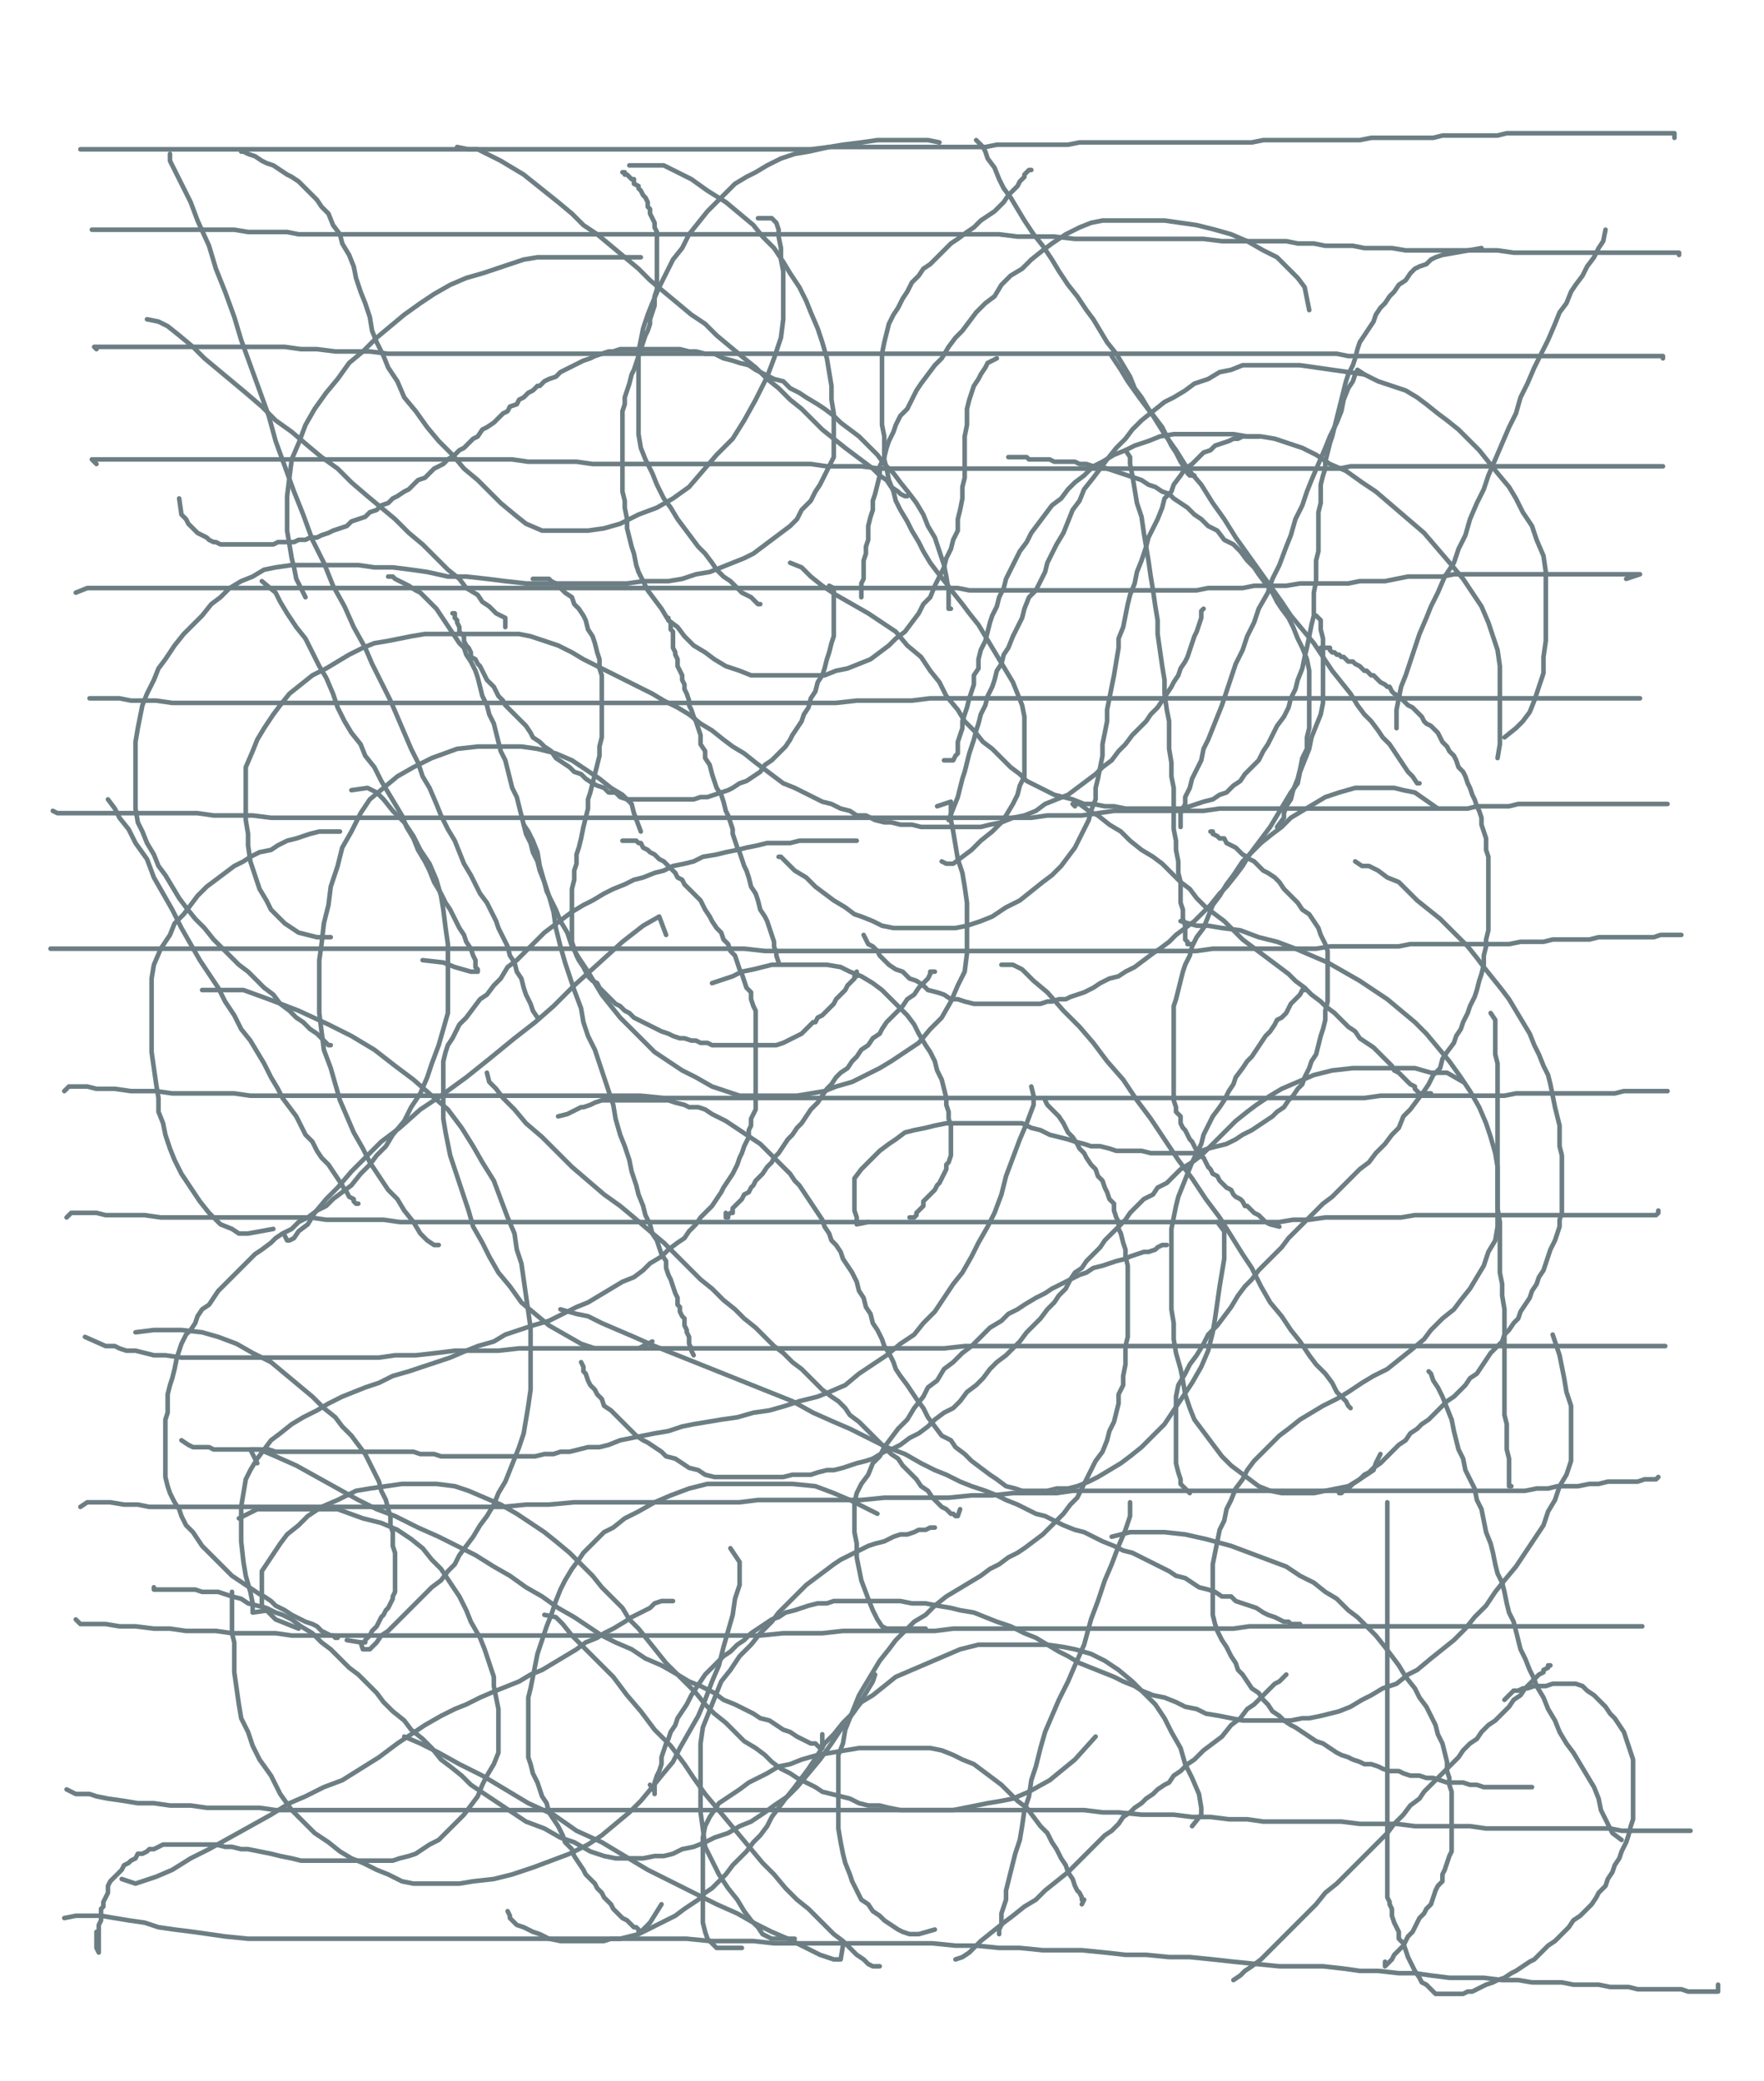 <svg height="906" version="1.1" width="768" xmlns="http://www.w3.org/2000/svg" xmlns:xlink="http://www.w3.org/1999/xlink" style="overflow: hidden; position: relative; -webkit-user-select: text;"><desc style="-webkit-tap-highlight-color: rgba(0, 0, 0, 0); -webkit-user-select: text;">Created with Raphaël 2.2.0</desc><defs style="-webkit-tap-highlight-color: rgba(0, 0, 0, 0); -webkit-user-select: text;"></defs><path fill="none" stroke="#6c7e83" d="M35,65L38,65L40,65L42,65L44,65L46,65L49,65L52,65L55,65L58,65L61,65L63,65L66,65L69,65L71,65L74,65L78,65L81,65L86,65L90,65L94,65L98,65L102,65L105,65L110,65L113,65L117,65L120,65L124,65L127,65L131,65L135,65L138,65L142,65L146,65L150,65L154,65L158,65L162,65L166,65L170,65L174,65L178,65L182,65L186,65L190,65L194,65L198,65L201,65L205,65L209,65L212,65L217,65L220,65L225,65L228,65L233,65L237,65L241,65L245,65L249,65L253,65L257,65L261,65L265,65L269,65L273,65L277,65L282,65L286,65L291,65L296,65L301,65L306,65L312,65L317,65L323,65L329,65L336,65L342,65L348,65L353,65L361,64L368,64L374,64L380,64L387,64L394,64L400,64L405,64L412,64L417,64L423,64L429,64L434,63L439,63L445,63L450,63L455,63L460,63L465,63L470,62L475,62L479,62L484,62L489,62L494,62L499,62L504,62L509,62L514,62L519,62L524,62L529,62L535,62L540,62L545,62L550,61L556,61L561,61L565,61L570,61L575,61L579,61L584,61L588,61L592,61L597,60L601,60L606,60L611,60L615,60L619,60L624,60L628,59L633,59L638,59L643,59L647,59L652,59L656,58L661,58L665,58L669,58L674,58L678,58L682,58L686,58L691,58L695,58L699,58L703,58L707,58L711,58L714,58L718,58L720,58L723,58L725,58L726,58L728,58L729,58L729,60" stroke-opacity="1" stroke-width="2" stroke-linecap="round" stroke-linejoin="round" style="-webkit-tap-highlight-color: rgba(0, 0, 0, 0); stroke-opacity: 1; stroke-linecap: round; stroke-linejoin: round; -webkit-user-select: text;"></path><path fill="none" stroke="#6c7e83" d="M40,100L42,100L45,100L48,100L52,100L57,100L62,100L67,100L73,100L80,100L85,100L91,100L97,100L102,100L108,101L113,101L119,101L125,101L130,102L135,102L141,102L146,102L152,102L157,102L161,102L167,102L172,102L177,102L183,102L188,102L194,102L200,102L207,102L213,102L220,102L227,102L234,102L241,102L248,102L255,102L261,102L268,102L275,102L282,102L288,102L295,102L302,102L308,102L315,102L322,102L329,102L336,102L343,102L350,102L357,102L363,102L370,102L377,102L384,102L390,102L397,102L405,102L412,102L420,102L427,102L435,102L443,103L452,103L459,103L468,104L476,104L484,104L494,104L501,104L509,104L517,104L524,104L532,105L539,105L546,105L553,105L560,105L565,106L572,106L577,107L584,107L589,107L594,108L600,108L606,108L612,109L618,109L625,109L632,109L639,109L645,109L652,109L659,110L665,110L671,110L677,110L683,110L688,110L694,110L698,110L703,110L706,110L710,110L713,110L716,110L718,110L720,110L723,110L724,110L726,110L727,110L728,110L730,110L731,110L731,111" stroke-opacity="1" stroke-width="2" stroke-linecap="round" stroke-linejoin="round" style="-webkit-tap-highlight-color: rgba(0, 0, 0, 0); stroke-opacity: 1; stroke-linecap: round; stroke-linejoin: round; -webkit-user-select: text;"></path><path fill="none" stroke="#6c7e83" d="M42,152L41,151L42,151L45,151L47,151L50,151L54,151L59,151L64,151L69,151L74,151L79,151L86,151L91,151L98,151L104,151L110,151L117,151L124,151L131,152L138,152L146,153L153,153L161,153L169,154L176,154L184,154L192,154L200,154L208,154L217,154L225,154L233,154L242,154L250,154L258,154L266,154L273,154L281,154L289,154L296,154L304,154L311,154L318,154L325,154L332,154L339,154L346,154L352,154L358,154L365,154L372,154L379,154L386,154L392,154L399,154L405,154L412,154L418,154L424,154L430,154L436,154L443,154L449,154L455,154L462,154L468,154L473,154L480,154L486,154L492,154L498,154L505,154L511,154L517,154L524,154L531,154L537,154L543,154L549,154L555,154L561,154L566,154L572,154L577,154L582,154L587,155L591,155L596,155L601,155L605,155L611,155L615,155L621,155L626,155L631,155L636,155L641,155L646,155L652,155L656,155L662,155L667,155L672,155L677,155L682,155L686,155L691,155L695,155L699,155L703,155L706,155L709,155L712,155L714,155L716,155L718,155L720,155L722,155L723,155L724,155L724,156" stroke-opacity="1" stroke-width="2" stroke-linecap="round" stroke-linejoin="round" style="-webkit-tap-highlight-color: rgba(0, 0, 0, 0); stroke-opacity: 1; stroke-linecap: round; stroke-linejoin: round; -webkit-user-select: text;"></path><path fill="none" stroke="#6c7e83" d="M42,202L40,200L41,200L43,200L46,200L50,200L54,200L59,200L66,200L72,200L79,200L86,200L93,200L100,200L106,200L113,200L120,200L126,200L132,200L140,200L147,200L154,200L162,200L170,200L178,200L185,200L193,200L201,200L208,200L216,200L223,200L230,201L237,201L244,201L251,201L258,202L265,202L272,202L279,202L286,202L293,202L300,202L307,202L315,202L322,202L330,202L337,202L345,202L353,202L360,203L368,203L375,203L383,204L390,204L398,204L405,204L413,204L421,204L429,204L437,204L445,204L453,204L461,204L468,204L476,204L483,204L491,204L497,204L504,204L511,204L518,204L524,204L530,204L536,204L541,204L548,204L553,204L560,204L565,204L571,204L577,204L583,204L588,203L594,203L599,203L605,203L610,203L616,203L621,203L627,203L632,203L638,203L643,203L649,203L654,203L659,203L664,203L669,203L674,203L679,203L684,203L689,203L693,203L696,203L700,203L703,203L706,203L709,203L711,203L714,203L716,203L718,203L720,203L721,203L722,203L723,203L724,203" stroke-opacity="1" stroke-width="2" stroke-linecap="round" stroke-linejoin="round" style="-webkit-tap-highlight-color: rgba(0, 0, 0, 0); stroke-opacity: 1; stroke-linecap: round; stroke-linejoin: round; -webkit-user-select: text;"></path><path fill="none" stroke="#6c7e83" d="M33,258L38,256L40,256L43,256L46,256L50,256L54,256L59,256L64,256L69,256L74,256L79,256L85,256L91,256L97,256L104,256L111,256L118,256L125,256L132,256L139,256L145,256L152,256L157,256L163,256L169,256L175,256L181,256L186,256L192,256L198,256L205,256L211,256L219,256L226,256L234,256L242,256L250,256L258,256L267,256L276,256L285,256L294,256L302,256L311,256L320,256L328,256L337,256L345,256L353,256L361,256L369,256L377,256L384,256L391,256L397,256L404,256L410,256L417,256L422,257L429,257L435,257L441,257L447,257L453,257L458,257L464,257L470,257L476,257L482,257L488,257L494,257L499,257L505,257L510,257L516,257L521,257L526,256L531,256L536,256L541,256L546,255L550,255L555,255L560,255L566,254L571,254L577,254L582,254L587,254L592,253L597,253L603,253L608,252L613,251L618,251L623,251L628,251L633,250L638,250L643,250L649,250L653,250L658,250L663,250L667,250L671,250L675,250L679,250L683,250L686,250L690,250L693,250L696,250L699,250L702,250L704,250L707,250L709,250L711,250L712,250L713,250L714,250L708,252" stroke-opacity="1" stroke-width="2" stroke-linecap="round" stroke-linejoin="round" style="-webkit-tap-highlight-color: rgba(0, 0, 0, 0); stroke-opacity: 1; stroke-linecap: round; stroke-linejoin: round; -webkit-user-select: text;"></path><path fill="none" stroke="#6c7e83" d="M39,304L41,304L43,304L45,304L48,304L52,304L57,305L62,305L68,305L75,306L83,306L91,306L98,306L107,306L115,306L125,306L134,306L143,306L151,306L159,306L169,306L178,306L187,306L196,306L205,306L215,306L224,306L234,306L244,306L254,306L263,306L272,306L280,306L288,306L296,306L304,306L311,306L319,306L326,306L333,306L341,306L349,306L356,306L364,306L373,305L380,305L389,305L397,305L405,304L413,304L421,304L428,304L435,304L442,304L448,304L455,304L460,304L467,304L472,304L478,304L484,304L491,304L496,304L502,304L508,304L514,304L520,304L527,304L533,304L538,304L545,304L552,304L558,304L565,304L571,304L578,304L584,304L590,304L597,304L602,304L609,304L614,304L620,304L626,304L631,304L636,304L641,304L646,304L651,304L655,304L660,304L664,304L668,304L672,304L676,304L680,304L684,304L688,304L692,304L696,304L699,304L703,304L706,304L708,304L710,304L711,304L713,304L714,304" stroke-opacity="1" stroke-width="2" stroke-linecap="round" stroke-linejoin="round" style="-webkit-tap-highlight-color: rgba(0, 0, 0, 0); stroke-opacity: 1; stroke-linecap: round; stroke-linejoin: round; -webkit-user-select: text;"></path><path fill="none" stroke="#6c7e83" d="M23,353L25,354L29,354L33,354L38,354L45,354L52,354L60,354L69,354L78,354L86,354L93,355L102,355L110,355L118,356L125,356L134,356L142,356L150,356L160,356L169,356L178,356L187,356L196,356L206,356L216,356L226,356L237,356L247,356L258,356L268,356L278,356L288,356L299,356L310,356L321,356L332,356L344,356L355,356L366,356L377,356L387,356L397,356L406,356L413,356L421,356L429,356L436,356L443,356L449,356L456,355L463,355L471,355L478,354L485,353L493,353L501,353L508,353L516,353L524,353L531,352L539,352L546,352L553,352L560,352L566,352L573,352L580,352L586,352L592,352L597,352L602,352L607,352L612,352L616,352L621,352L626,352L630,352L635,352L639,352L643,351L648,351L652,351L657,351L661,350L665,350L669,350L674,350L677,350L682,350L685,350L689,350L692,350L696,350L699,350L702,350L705,350L708,350L711,350L714,350L716,350L719,350L721,350L723,350L724,350L725,350L726,350" stroke-opacity="1" stroke-width="2" stroke-linecap="round" stroke-linejoin="round" style="-webkit-tap-highlight-color: rgba(0, 0, 0, 0); stroke-opacity: 1; stroke-linecap: round; stroke-linejoin: round; -webkit-user-select: text;"></path><path fill="none" stroke="#6c7e83" d="M22,413L25,413L28,413L32,413L36,413L40,413L45,413L51,413L57,413L64,413L71,413L79,413L86,413L93,413L101,413L109,413L116,413L124,413L132,413L141,413L149,413L157,413L165,413L173,413L181,413L190,413L198,413L208,413L217,413L225,413L233,413L243,413L251,413L260,413L269,413L278,413L287,413L296,413L305,413L314,413L324,413L333,414L342,414L351,414L360,414L369,414L377,414L385,414L393,414L401,414L408,414L416,414L424,414L431,414L438,414L446,414L453,414L460,414L466,414L473,414L480,414L487,414L494,414L500,414L507,414L514,414L521,414L528,413L536,413L542,413L548,413L554,413L561,413L566,413L573,413L579,412L585,412L591,412L597,412L604,412L609,412L614,411L620,411L626,411L630,411L636,411L642,411L647,411L652,411L657,411L662,410L667,410L672,410L676,409L680,409L684,409L689,409L692,409L696,408L700,408L703,408L707,408L710,408L713,408L716,408L718,408L720,408L723,407L725,407L727,407L729,407L730,407L731,407L732,407" stroke-opacity="1" stroke-width="2" stroke-linecap="round" stroke-linejoin="round" style="-webkit-tap-highlight-color: rgba(0, 0, 0, 0); stroke-opacity: 1; stroke-linecap: round; stroke-linejoin: round; -webkit-user-select: text;"></path><path fill="none" stroke="#6c7e83" d="M28,475L30,473L32,473L35,473L38,473L42,474L45,474L50,474L57,475L62,475L68,475L75,476L82,476L89,476L94,476L102,476L109,477L115,477L121,477L128,477L135,477L142,477L149,477L156,477L163,477L170,477L177,477L184,477L191,477L198,477L205,477L213,477L221,477L229,477L237,477L245,477L253,477L263,477L271,477L279,477L289,478L298,478L307,478L317,478L325,478L334,478L343,478L350,478L358,478L368,478L375,478L383,478L392,478L400,478L408,478L417,478L425,478L433,478L442,478L451,478L458,478L466,478L476,478L483,478L493,478L502,478L509,478L518,478L528,478L535,478L543,478L550,478L558,478L566,478L574,478L581,478L588,478L594,478L601,477L608,477L614,477L621,477L627,477L632,477L638,477L643,477L647,477L651,477L655,477L660,476L663,476L667,476L671,476L674,476L678,476L682,476L686,476L690,476L694,476L697,476L701,476L703,476L707,475L710,475L713,475L716,475L718,475L720,475L723,475L725,475L726,475" stroke-opacity="1" stroke-width="2" stroke-linecap="round" stroke-linejoin="round" style="-webkit-tap-highlight-color: rgba(0, 0, 0, 0); stroke-opacity: 1; stroke-linecap: round; stroke-linejoin: round; -webkit-user-select: text;"></path><path fill="none" stroke="#6c7e83" d="M29,530L31,528L33,528L36,528L39,528L42,528L46,529L51,529L57,529L63,529L70,530L77,530L85,530L92,530L99,530L106,530L113,530L120,530L127,530L135,530L142,531L149,531L158,531L167,531L174,532L185,532L194,532L204,532L214,532L224,532L234,532L244,532L254,532L265,532L275,532L284,532L293,532L302,532L311,532L320,532L328,532L336,532L345,532L353,532L360,532L369,532L377,532L385,532L394,532L402,532L409,532L419,532L426,532L435,532L443,532L451,532L458,532L466,532L473,532L481,532L488,532L496,532L503,532L510,532L517,532L524,532L531,532L537,532L543,532L550,532L557,532L563,531L570,531L577,530L584,530L589,530L596,530L603,530L610,530L616,529L623,529L630,529L636,529L642,529L647,529L652,529L657,529L662,529L667,529L671,529L675,529L680,529L684,529L687,529L691,529L694,529L698,529L701,529L704,529L707,529L710,529L713,529L716,529L718,529L720,529L721,529L722,528L722,527" stroke-opacity="1" stroke-width="2" stroke-linecap="round" stroke-linejoin="round" style="-webkit-tap-highlight-color: rgba(0, 0, 0, 0); stroke-opacity: 1; stroke-linecap: round; stroke-linejoin: round; -webkit-user-select: text;"></path><path fill="none" stroke="#6c7e83" d="M37,582L46,586L47,586L50,586L52,587L55,588L59,588L63,589L67,590L72,590L79,591L86,591L93,591L101,591L110,591L118,591L127,591L135,591L143,591L150,591L157,591L165,591L172,590L181,590L190,589L198,588L208,588L217,588L226,587L235,587L245,587L254,587L263,587L273,587L280,587L290,587L298,587L306,587L314,587L324,587L331,587L341,587L349,587L357,587L366,587L375,587L384,587L394,587L403,587L411,587L420,586L427,586L435,586L442,586L450,586L457,586L464,586L471,586L478,586L485,586L492,586L500,586L507,586L514,586L521,586L529,586L536,586L543,586L550,586L557,586L564,586L570,586L577,586L584,586L589,586L596,586L603,586L609,586L615,586L622,586L628,586L635,586L640,586L646,586L652,586L657,586L663,586L668,586L672,586L677,586L681,586L686,586L690,586L694,586L698,586L701,586L705,586L708,586L712,586L715,586L718,586L720,586L722,586L724,586L725,586" stroke-opacity="1" stroke-width="2" stroke-linecap="round" stroke-linejoin="round" style="-webkit-tap-highlight-color: rgba(0, 0, 0, 0); stroke-opacity: 1; stroke-linecap: round; stroke-linejoin: round; -webkit-user-select: text;"></path><path fill="none" stroke="#6c7e83" d="M35,656L38,654L41,654L44,654L48,654L54,655L60,655L65,656L73,656L80,656L88,656L95,656L103,656L111,656L119,656L128,656L137,656L144,656L154,656L163,656L171,656L180,656L190,656L199,656L208,656L219,656L229,655L239,655L250,654L261,654L271,654L282,654L292,654L302,654L312,654L322,654L330,653L339,653L349,653L357,653L366,653L375,653L385,652L394,652L404,652L413,652L423,651L432,651L441,650L451,650L460,650L467,649L475,649L484,649L492,649L499,649L507,649L515,649L523,649L530,649L538,649L545,649L553,649L561,649L569,649L577,649L584,649L592,649L600,649L608,649L615,649L622,649L629,649L635,649L642,649L647,649L653,649L659,649L664,649L669,648L674,648L678,647L683,647L687,647L692,646L696,646L700,645L704,645L707,645L711,645L713,645L716,644L718,644L720,644L721,644L722,643" stroke-opacity="1" stroke-width="2" stroke-linecap="round" stroke-linejoin="round" style="-webkit-tap-highlight-color: rgba(0, 0, 0, 0); stroke-opacity: 1; stroke-linecap: round; stroke-linejoin: round; -webkit-user-select: text;"></path><path fill="none" stroke="#6c7e83" d="M33,705L35,707L37,707L41,707L46,707L52,708L59,708L67,709L74,709L81,710L88,710L94,710L101,711L108,711L115,711L120,711L127,712L135,712L142,712L150,712L160,712L168,712L176,712L186,712L194,712L202,712L212,712L222,712L230,712L239,712L247,712L255,712L264,712L273,712L280,712L290,712L300,712L310,712L321,712L331,712L341,711L351,711L358,711L367,710L375,710L383,710L392,710L400,710L407,710L415,709L423,709L431,709L438,709L446,709L453,709L460,709L468,709L476,709L483,709L490,709L497,709L504,709L511,709L518,709L524,709L531,709L537,709L544,708L550,708L557,708L562,708L570,708L576,708L583,708L589,708L596,708L602,708L608,708L613,708L619,708L625,708L630,708L636,708L641,708L646,708L652,708L657,708L662,708L667,708L671,708L676,708L681,708L685,708L689,708L694,708L697,708L701,708L704,708L707,708L709,708L712,708L713,708L715,708" stroke-opacity="1" stroke-width="2" stroke-linecap="round" stroke-linejoin="round" style="-webkit-tap-highlight-color: rgba(0, 0, 0, 0); stroke-opacity: 1; stroke-linecap: round; stroke-linejoin: round; -webkit-user-select: text;"></path><path fill="none" stroke="#6c7e83" d="M29,779L33,781L35,781L39,781L42,782L47,783L54,784L60,785L67,785L74,786L83,786L90,787L98,787L105,787L113,787L120,788L128,788L136,788L144,788L152,788L162,788L169,788L177,788L187,788L194,788L203,788L212,788L219,788L227,788L235,788L243,788L251,788L259,788L267,788L275,788L283,788L290,788L298,788L306,788L314,788L322,788L329,788L336,788L344,788L352,788L360,788L369,788L377,788L385,788L392,788L400,788L408,788L416,788L424,788L431,788L439,788L447,788L455,788L463,788L472,788L480,789L487,789L497,790L504,790L511,790L519,791L527,791L535,792L543,792L550,793L559,793L567,793L576,793L584,793L592,794L600,794L608,794L616,795L624,795L632,795L640,795L647,796L654,796L661,796L667,796L674,796L680,796L685,796L691,796L696,796L701,796L706,797L711,797L716,797L719,797L723,797L726,797L730,797L732,797L734,797L735,797L736,797L735,797" stroke-opacity="1" stroke-width="2" stroke-linecap="round" stroke-linejoin="round" style="-webkit-tap-highlight-color: rgba(0, 0, 0, 0); stroke-opacity: 1; stroke-linecap: round; stroke-linejoin: round; -webkit-user-select: text;"></path><path fill="none" stroke="#6c7e83" d="M28,835L33,834L37,834L40,834L44,834L50,835L56,836L63,837L69,839L76,840L84,841L91,842L98,843L108,844L115,844L123,844L133,844L142,844L151,844L161,844L170,844L180,844L189,844L197,844L207,844L216,844L223,844L233,844L243,844L251,844L261,844L271,844L280,844L289,844L299,844L309,845L318,845L328,845L337,846L347,846L356,846L366,846L377,846L387,846L397,846L406,846L416,847L425,847L435,848L444,848L454,849L463,849L471,849L481,850L490,851L499,851L509,852L518,852L528,853L537,854L547,855L557,856L567,856L576,856L585,857L592,858L600,858L609,859L616,859L623,860L631,861L639,861L646,861L654,862L661,862L667,863L674,863L680,863L685,864L691,864L696,864L701,865L705,865L709,865L713,866L718,866L722,866L725,866L729,866L732,866L735,867L737,867L740,867L742,867L744,867L745,867L746,867L747,867L748,867L748,864" stroke-opacity="1" stroke-width="2" stroke-linecap="round" stroke-linejoin="round" style="-webkit-tap-highlight-color: rgba(0, 0, 0, 0); stroke-opacity: 1; stroke-linecap: round; stroke-linejoin: round; -webkit-user-select: text;"></path><path fill="none" stroke="#6c7e83" d="M339,419L338,416L338,415L337,412L337,410L336,407L335,404L334,401L333,399L331,396L330,392L329,389L327,386L326,382L325,379L324,377L323,374L322,371L321,369L320,366L319,363L319,361L318,358L317,355L316,353L315,349L314,346L312,343L311,340L310,337L309,333L307,330L307,327L305,324L305,320L304,317L303,314L302,312L301,309L300,307L300,305L299,302L298,300L298,298L297,296L297,294L296,292L295,290L295,287L294,285L294,284L293,282L293,280L293,278L293,277L293,275L292,274L292,272L292,271L291,270L291,269" stroke-opacity="1" stroke-width="2" stroke-linecap="round" stroke-linejoin="round" style="-webkit-tap-highlight-color: rgba(0, 0, 0, 0); stroke-opacity: 1; stroke-linecap: round; stroke-linejoin: round; -webkit-user-select: text;"></path><path fill="none" stroke="#6c7e83" d="M361,255L363,256L363,258L363,260L363,263L363,265L363,268L363,271L363,274L363,277L362,280L361,284L360,287L359,291L358,294L356,297L355,301L353,304L352,308L350,311L349,314L347,317L345,320L344,322L342,325L340,327L338,329L336,331L333,333L331,336L328,338L325,340L322,341L319,343L317,344L314,345L311,346L308,347L305,347L302,348L300,348L297,348L295,348L292,348L289,348L286,348L284,348L281,348L278,348L276,348L273,348L270,347L268,345L265,345L263,343L260,342L258,341L255,339L253,337L250,336L248,334L245,332L242,330L240,327L237,325L235,323L232,321L231,319L229,316L227,314L225,312L223,310L222,309L220,307L219,305L217,303L216,301L215,299L213,297L212,296L211,294L210,292L209,290L208,289L207,287L205,286L205,284L204,282L203,281L202,279L202,277L201,276L200,275L200,274L200,273L199,271L199,270L198,269L198,268L198,267L197,267" stroke-opacity="1" stroke-width="2" stroke-linecap="round" stroke-linejoin="round" style="-webkit-tap-highlight-color: rgba(0, 0, 0, 0); stroke-opacity: 1; stroke-linecap: round; stroke-linejoin: round; -webkit-user-select: text;"></path><path fill="none" stroke="#6c7e83" d="M232,252L237,252L239,252L240,253L242,254L244,256L246,258L249,260L250,263L252,265L254,268L255,270L256,274L258,277L259,280L260,284L261,287L261,291L262,294L262,298L262,301L262,305L262,309L262,313L262,317L262,321L261,325L261,329L260,333L259,337L258,341L257,345L256,348L256,352L255,356L254,360L253,365L252,369L251,372L251,376L250,379L250,383L249,387L249,390L249,394L249,398L249,401L249,404L249,407L249,410L250,413L251,416L252,418L254,421L255,423L256,425L258,427L260,428L261,430L263,432L264,433L266,435L268,437L270,438L272,440L274,441L276,443L278,444L280,445L282,446L284,447L286,448L288,449L291,450L293,451L296,452L298,452L301,453L303,453L305,454L308,454L310,455L313,455L316,455L319,455L322,455L325,455L328,455L330,455L333,455L336,455L338,455L341,454L343,453L345,452L347,451L349,450L351,448L352,447L354,445L355,445L356,443L358,442L359,441L360,440L361,439L362,438L363,437L364,435L365,434L366,433L367,432L368,431L369,429L370,428L371,427L372,426L372,425L373,425L373,424L373,423" stroke-opacity="1" stroke-width="2" stroke-linecap="round" stroke-linejoin="round" style="-webkit-tap-highlight-color: rgba(0, 0, 0, 0); stroke-opacity: 1; stroke-linecap: round; stroke-linejoin: round; -webkit-user-select: text;"></path><path fill="none" stroke="#6c7e83" d="M407,423L405,423L405,424L404,426L402,428L400,430L398,433L395,435L393,438L391,440L388,443L386,445L384,448L383,450L380,452L378,455L375,457L373,460L371,462L369,465L366,467L364,469L362,472L360,474L358,477L356,480L353,483L351,486L349,489L347,491L345,494L343,496L341,499L339,502L337,504L336,506L334,508L332,511L331,512L329,514L328,516L327,517L326,519L324,520L323,522L322,523L321,524L320,525L319,526L319,528L318,528L317,529L317,530L316,530L316,528" stroke-opacity="1" stroke-width="2" stroke-linecap="round" stroke-linejoin="round" style="-webkit-tap-highlight-color: rgba(0, 0, 0, 0); stroke-opacity: 1; stroke-linecap: round; stroke-linejoin: round; -webkit-user-select: text;"></path><path fill="none" stroke="#6c7e83" d="M310,428L319,425L323,423L328,422L332,421L336,420L340,420L345,420L350,420L354,420L360,420L366,421L370,423L375,425L380,428L384,431L387,434L391,438L395,442L398,446L400,450L403,455L405,458L407,462L408,466L410,470L411,474L412,478L412,481L413,484L413,487L414,490L414,493L414,496L414,499L414,501L414,503L413,506L412,507L412,509L411,511L410,513L409,515L408,516L407,518L406,519L404,521L403,522L402,523L402,525L401,526L400,527L399,528L399,529L398,530L396,530" stroke-opacity="1" stroke-width="2" stroke-linecap="round" stroke-linejoin="round" style="-webkit-tap-highlight-color: rgba(0, 0, 0, 0); stroke-opacity: 1; stroke-linecap: round; stroke-linejoin: round; -webkit-user-select: text;"></path><path fill="none" stroke="#6c7e83" d="M378,532L373,533L373,530L372,527L372,524L372,521L372,519L372,516L372,513L375,509L379,505L383,501L387,498L390,496L394,493L398,492L403,491L407,490L412,489L418,489L422,489L427,489L432,489L436,489L441,489L445,489L449,491L453,492L457,494L461,495L465,496L468,497L472,498L475,499L479,499L483,500L486,501L490,501L494,501L497,501L501,502L505,502L509,502L512,502L516,502L520,502L523,501L526,500L530,499L534,498L538,496L541,494L545,492L548,490L551,488L554,486L556,484L559,482L561,479L563,477L565,474L567,472L568,469L570,465L571,462L573,459L574,455L575,451L576,448L577,444L577,440L578,436L578,432L578,429L578,425L578,421L578,418L578,414L577,411L575,407L574,404L572,401L570,398L567,396L565,393L563,391L561,389L559,387L557,384L555,382L552,380L550,379L548,377L546,375L544,374L543,373L541,372L539,370L538,369L536,368L534,367L533,365L531,365L530,364L528,363L528,362L527,362" stroke-opacity="1" stroke-width="2" stroke-linecap="round" stroke-linejoin="round" style="-webkit-tap-highlight-color: rgba(0, 0, 0, 0); stroke-opacity: 1; stroke-linecap: round; stroke-linejoin: round; -webkit-user-select: text;"></path><path fill="none" stroke="#6c7e83" d="M468,351L467,350L470,350L474,353L478,355L483,359L488,362L492,366L497,370L502,373L506,376L510,380L514,384L518,387L521,391L525,395L529,398L533,401L537,405L541,409L545,412L549,415L553,418L557,421L561,424L564,427L568,430L571,433L575,436L577,438L581,441L584,444L587,447L590,449L592,452L595,454L598,456L600,458L602,460L604,462L606,464L607,466L609,467L611,469L612,470L613,471L614,472L616,473L616,474L617,475L618,476L619,476L620,476L623,476" stroke-opacity="1" stroke-width="2" stroke-linecap="round" stroke-linejoin="round" style="-webkit-tap-highlight-color: rgba(0, 0, 0, 0); stroke-opacity: 1; stroke-linecap: round; stroke-linejoin: round; -webkit-user-select: text;"></path><path fill="none" stroke="#6c7e83" d="M626,352L616,345L611,344L607,343L602,343L596,343L590,343L583,345L577,347L572,350L567,353L562,356L558,360L554,363L549,367L545,371L541,375L537,381L534,385L531,390L528,394L526,399L524,404L521,408L519,412L518,416L516,420L515,423L514,427L513,431L512,435L511,438L511,442L511,445L511,448L511,451L511,454L511,457L511,460L511,463L511,467L511,469L511,472L511,474L511,477L511,479L512,482L512,484L514,486L514,489L515,491L516,492L517,494L518,496L519,497L520,499L521,501L522,503L524,504L525,506L526,508L527,509L528,511L530,512L531,514L533,516L534,517L536,518L537,520L538,521L540,522L541,523L542,525L543,525L545,527L546,528L548,529L549,530L551,532L553,533L557,534" stroke-opacity="1" stroke-width="2" stroke-linecap="round" stroke-linejoin="round" style="-webkit-tap-highlight-color: rgba(0, 0, 0, 0); stroke-opacity: 1; stroke-linecap: round; stroke-linejoin: round; -webkit-user-select: text;"></path><path fill="none" stroke="#6c7e83" d="M637,471L630,467L623,467L616,465L609,465L599,465L589,465L580,466L572,468L565,471L558,474L553,477L547,481L543,484L538,488L535,491L531,495L527,499L523,503L519,506L514,509L511,512L508,515L504,517L502,520L498,522L495,525L492,528L490,531L487,534L484,537L481,540L479,543L476,546L473,549L471,552L468,554L466,557L464,561L461,564L459,567L456,570L453,574L450,577L447,580L444,584L441,587L438,590L434,593L431,596L428,600L425,603L421,606L418,610L415,613L411,615L407,618L404,621L400,624L396,626L392,629L388,631L385,632L380,635L377,636L373,637L370,638L367,639L363,640L360,640L356,641L353,642L349,642L345,642L341,643L336,643L333,643L329,643L325,643L322,643L318,643L314,643L311,643L307,642L304,640L300,639L297,637L294,635L290,634L288,632L285,630L282,628L280,627L277,625L275,623L272,620L270,618L268,616L266,614L263,612L262,609L260,607L259,605L257,603L256,601L255,598L254,597L254,595L253,593" stroke-opacity="1" stroke-width="2" stroke-linecap="round" stroke-linejoin="round" style="-webkit-tap-highlight-color: rgba(0, 0, 0, 0); stroke-opacity: 1; stroke-linecap: round; stroke-linejoin: round; -webkit-user-select: text;"></path><path fill="none" stroke="#6c7e83" d="M244,570L251,572L256,573L262,576L269,579L276,582L285,586L295,590L305,594L315,598L325,602L335,606L345,610L354,615L363,619L370,622L378,626L386,630L394,633L401,637L407,640L412,642L418,645L423,647L429,649L434,651L438,653L443,655L447,657L451,659L455,660L459,662L463,664L468,666L472,667L476,669L480,671L485,673L489,675L493,676L497,678L501,680L505,682L509,684L512,686L516,687L519,689L522,691L526,692L529,693L532,695L536,695L538,697L541,698L544,699L547,700L550,702L552,703L555,704L557,705L559,706L561,706L562,707L565,707L566,707" stroke-opacity="1" stroke-width="2" stroke-linecap="round" stroke-linejoin="round" style="-webkit-tap-highlight-color: rgba(0, 0, 0, 0); stroke-opacity: 1; stroke-linecap: round; stroke-linejoin: round; -webkit-user-select: text;"></path><path fill="none" stroke="#6c7e83" d="M403,709L392,709L390,709L388,709L386,709L384,708L382,705L380,701L378,696L375,688L374,683L373,678L373,672L372,667L372,663L372,659L372,654L373,650L375,646L378,642L380,637L383,634L385,630L388,626L391,622L395,618L398,613L402,608L404,604L408,601L411,596L415,593L419,589L423,586L427,582L431,578L436,575L439,572L443,570L446,568L451,565L455,563L458,561L462,559L466,557L470,555L473,554L476,552L480,551L483,550L486,549L490,548L492,547L495,546L498,545L500,545L503,544L504,543L506,542L507,542L508,542" stroke-opacity="1" stroke-width="2" stroke-linecap="round" stroke-linejoin="round" style="-webkit-tap-highlight-color: rgba(0, 0, 0, 0); stroke-opacity: 1; stroke-linecap: round; stroke-linejoin: round; -webkit-user-select: text;"></path><path fill="none" stroke="#6c7e83" d="M530,532L533,536L533,540L533,544L533,548L532,554L531,560L530,567L529,574L528,580L526,588L523,595L519,602L515,608L511,614L507,620L502,625L497,630L492,634L488,637L483,640L478,643L474,645L469,647L465,648L460,648L456,649L452,649L449,649L445,649L442,648L438,647L434,644L431,642L427,639L423,636L420,633L416,630L414,627L410,625L407,621L404,617L402,613L399,609L397,606L395,603L392,599L390,596L389,593L387,589L385,586L384,583L382,579L380,576L379,572L377,569L376,565L374,562L373,558L371,554L369,551L367,548L366,545L364,542L362,540L361,537L359,534L358,531L356,528L354,525L352,522L350,519L348,516L346,514L344,511L341,508L339,506L336,503L334,501L331,498L328,496L325,494L322,492L319,490L316,488L312,486L310,485L307,483L304,482L300,482L298,481L294,480L291,479L288,479L285,479L282,479L278,479L276,479L273,479L270,479L267,479L265,479L262,479L259,480L257,481L254,482L253,482L251,483L249,484L247,485L243,486" stroke-opacity="1" stroke-width="2" stroke-linecap="round" stroke-linejoin="round" style="-webkit-tap-highlight-color: rgba(0, 0, 0, 0); stroke-opacity: 1; stroke-linecap: round; stroke-linejoin: round; -webkit-user-select: text;"></path><path fill="none" stroke="#6c7e83" d="M212,467L213,471L216,474L219,478L224,483L229,489L236,495L243,502L249,508L256,514L263,520L270,525L276,530L283,536L289,541L295,547L300,552L305,557L310,561L315,566L320,570L324,574L329,578L333,582L337,586L341,589L345,593L349,596L352,599L355,602L358,605L362,608L365,610L368,613L370,616L374,619L377,622L380,625L382,627L385,630L388,633L391,635L393,638L396,641L399,644L401,647L404,649L406,652L408,654L410,656L412,657L413,658L414,659L415,659L416,660L417,660L418,657" stroke-opacity="1" stroke-width="2" stroke-linecap="round" stroke-linejoin="round" style="-webkit-tap-highlight-color: rgba(0, 0, 0, 0); stroke-opacity: 1; stroke-linecap: round; stroke-linejoin: round; -webkit-user-select: text;"></path><path fill="none" stroke="#6c7e83" d="M449,473L450,477L450,481L447,489L444,496L441,504L438,512L436,520L433,528L430,534L426,541L423,547L419,554L415,559L411,565L407,571L402,576L398,581L392,585L386,590L380,594L374,598L368,603L361,606L356,608L348,610L342,612L335,614L328,615L321,617L314,618L308,619L302,620L297,621L291,623L285,624L280,625L275,626L270,627L265,629L261,630L256,630L252,631L248,632L244,632L241,633L237,633L233,634L230,634L227,634L224,634L221,634L217,634L214,634L211,634L208,634L205,634L202,634L198,634L195,634L192,634L189,633L186,633L183,633L180,632L177,632L174,632L171,632L167,632L164,632L159,632L156,632L152,632L148,632L144,632L141,632L137,632L134,632L131,632L127,632L125,632L122,632L120,632L117,631L114,631L112,631L109,631L106,631L103,631L101,631L98,631L96,631L93,631L91,630L88,630L86,630L84,630L82,629L79,627" stroke-opacity="1" stroke-width="2" stroke-linecap="round" stroke-linejoin="round" style="-webkit-tap-highlight-color: rgba(0, 0, 0, 0); stroke-opacity: 1; stroke-linecap: round; stroke-linejoin: round; -webkit-user-select: text;"></path><path fill="none" stroke="#6c7e83" d="M59,580L67,579L72,579L79,579L88,580L95,582L103,585L110,589L118,593L124,598L130,603L136,608L141,613L146,617L149,621L153,625L156,629L159,633L161,637L163,641L165,645L166,649L168,653L169,657L170,660L170,664L171,667L171,670L171,673L172,676L172,678L172,681L172,683L172,685L172,687L172,689L172,691L172,693L171,695L171,696L170,698L169,700L168,701L167,703L166,704L165,706L164,708L163,709L162,710L161,712L160,713L159,714L159,715L157,715L151,714" stroke-opacity="1" stroke-width="2" stroke-linecap="round" stroke-linejoin="round" style="-webkit-tap-highlight-color: rgba(0, 0, 0, 0); stroke-opacity: 1; stroke-linecap: round; stroke-linejoin: round; -webkit-user-select: text;"></path><path fill="none" stroke="#6c7e83" d="M117,701L110,702L110,698L109,693L107,686L106,680L105,671L105,662L105,656L106,650L107,644L109,640L112,635L115,631L118,627L122,624L127,620L132,617L138,614L143,611L149,608L154,606L159,604L165,602L171,599L178,597L184,595L190,593L196,591L203,588L208,586L215,584L220,581L226,579L232,577L239,575L245,572L251,569L256,567L261,564L266,561L271,558L276,556L280,553L283,550L288,547L291,544L295,541L298,539L300,536L303,533L305,530L307,528L310,525L312,522L314,519L315,517L317,514L319,511L320,509L321,507L322,504L323,502L324,499L325,497L326,495L326,492L327,490L327,487L328,485L329,483L329,480L329,478L329,476L329,473L329,471L329,469L329,466L329,463L329,461L329,458L329,456L329,454L329,452L329,450L329,447L329,445L329,443L329,440L328,438L327,435L327,432L325,430L324,427L323,424L322,422L321,419L320,416L318,414L317,411L315,409L314,406L312,404L310,401L309,399L307,396L306,394L305,392L303,390L302,389L300,387L298,385L297,383L295,382L294,380L293,379L291,377L289,375L287,374L285,372L283,371L282,370L280,369L279,367L278,367L277,366L271,366" stroke-opacity="1" stroke-width="2" stroke-linecap="round" stroke-linejoin="round" style="-webkit-tap-highlight-color: rgba(0, 0, 0, 0); stroke-opacity: 1; stroke-linecap: round; stroke-linejoin: round; -webkit-user-select: text;"></path><path fill="none" stroke="#6c7e83" d="M228,359L230,362L232,366L234,371L235,377L237,384L239,390L241,397L242,404L244,412L246,419L248,425L250,431L253,439L254,445L256,451L259,457L261,463L263,469L265,475L267,481L268,487L270,494L272,499L274,505L275,510L277,516L278,520L280,525L281,529L283,533L284,537L286,540L287,543L288,546L290,549L290,552L291,555L292,557L293,560L294,563L295,565L295,568L296,569L296,571L297,573L298,574L298,575L298,577L299,579L299,580L300,582L300,585L301,587L301,588L302,590" stroke-opacity="1" stroke-width="2" stroke-linecap="round" stroke-linejoin="round" style="-webkit-tap-highlight-color: rgba(0, 0, 0, 0); stroke-opacity: 1; stroke-linecap: round; stroke-linejoin: round; -webkit-user-select: text;"></path><path fill="none" stroke="#6c7e83" d="M284,584L278,587L273,587L267,587L259,587L253,585L246,581L239,577L233,572L227,567L222,560L217,554L213,547L210,541L206,534L204,527L202,521L200,515L198,509L196,503L195,498L194,493L193,487L193,482L193,476L193,471L193,466L193,462L194,458L195,455L197,452L198,450L200,446L203,443L206,439L209,435L212,433L215,429L218,426L221,421L225,418L229,414L233,410L237,406L241,403L245,400L249,397L254,394L258,392L263,389L267,387L272,385L276,383L280,382L285,380L289,379L293,377L298,376L302,375L306,373L312,372L316,371L321,370L325,369L330,368L334,367L339,367L344,367L348,366L352,366L356,366L359,366L362,366L364,366L366,366L368,366L369,366L373,366" stroke-opacity="1" stroke-width="2" stroke-linecap="round" stroke-linejoin="round" style="-webkit-tap-highlight-color: rgba(0, 0, 0, 0); stroke-opacity: 1; stroke-linecap: round; stroke-linejoin: round; -webkit-user-select: text;"></path><path fill="none" stroke="#6c7e83" d="M408,351L414,349L414,353L414,357L415,362L416,368L417,374L419,380L420,386L421,393L421,400L421,407L421,415L420,423L417,429L414,436L410,443L405,448L400,454L394,458L388,462L383,465L377,468L371,471L364,473L359,475L353,476L347,477L340,477L334,477L329,477L322,477L316,475L310,473L303,469L297,466L291,462L285,458L280,453L275,448L270,443L266,438L262,433L259,428L256,423L252,417L249,412L247,406L244,401L242,396L240,392L238,388L237,384L235,379L234,375L232,371L231,367L229,363L228,359L227,355L226,351L225,347L223,343L222,339L221,335L220,331L218,327L217,323L216,319L215,315L213,311L212,307L210,303L209,299L208,295L207,292L205,288L203,285L202,282L200,280L198,277L196,274L194,271L192,268L190,265L188,263L185,260L183,258L181,257L178,255L176,254L174,253L172,252L171,251L169,251" stroke-opacity="1" stroke-width="2" stroke-linecap="round" stroke-linejoin="round" style="-webkit-tap-highlight-color: rgba(0, 0, 0, 0); stroke-opacity: 1; stroke-linecap: round; stroke-linejoin: round; -webkit-user-select: text;"></path><path fill="none" stroke="#6c7e83" d="M114,253L120,258L122,262L125,267L129,273L133,278L136,284L139,290L142,295L145,302L147,308L150,314L153,319L157,324L159,329L163,334L166,340L169,345L172,350L175,355L177,360L180,365L182,370L185,375L187,379L189,384L192,389L194,393L196,396L198,400L200,404L202,407L203,410L205,413L206,416L207,418L207,421L208,422L208,423L205,423L198,421L193,419L184,418" stroke-opacity="1" stroke-width="2" stroke-linecap="round" stroke-linejoin="round" style="-webkit-tap-highlight-color: rgba(0, 0, 0, 0); stroke-opacity: 1; stroke-linecap: round; stroke-linejoin: round; -webkit-user-select: text;"></path><path fill="none" stroke="#6c7e83" d="M144,408L138,408L134,407L130,406L127,404L124,402L121,399L118,396L116,392L113,387L111,381L109,375L108,368L108,363L107,357L107,352L107,345L107,340L107,334L110,327L112,322L115,317L119,311L122,307L126,302L131,298L136,294L142,291L147,288L152,285L158,282L163,280L169,279L174,278L179,277L185,276L191,276L196,276L202,276L208,276L214,276L220,276L226,276L231,277L237,279L243,281L249,284L254,287L260,290L266,293L272,296L278,299L284,302L289,305L295,308L300,311L305,315L310,318L315,322L319,325L324,328L329,332L333,335L337,338L341,341L346,343L350,345L354,347L358,349L362,350L366,352L370,353L373,355L377,355L381,357L385,358L388,358L392,359L397,359L401,360L405,360L409,360L413,360L418,360L422,360L427,360L431,359L436,358L441,356L446,355L451,353L455,350L460,348L465,346L469,343L473,340L477,337L480,334L484,331L487,327L490,324L493,320L496,317L499,314L501,311L504,308L506,305L508,302L510,299L511,297L513,294L514,291L516,288L517,286L518,283L519,280L520,277L521,275L522,272L523,269L523,266L524,265" stroke-opacity="1" stroke-width="2" stroke-linecap="round" stroke-linejoin="round" style="-webkit-tap-highlight-color: rgba(0, 0, 0, 0); stroke-opacity: 1; stroke-linecap: round; stroke-linejoin: round; -webkit-user-select: text;"></path><path fill="none" stroke="#6c7e83" d="M490,196L492,199L492,202L493,207L494,213L495,219L497,225L498,232L499,238L500,244L501,251L502,257L503,264L504,270L504,276L505,283L506,290L507,296L507,302L508,309L509,314L509,320L509,326L510,332L510,338L511,343L511,349L511,355L511,361L512,366L512,370L513,375L513,380L514,384L514,389L514,393L515,396L515,400L516,403L516,406L516,409L517,410L517,411L518,411L519,411" stroke-opacity="1" stroke-width="2" stroke-linecap="round" stroke-linejoin="round" style="-webkit-tap-highlight-color: rgba(0, 0, 0, 0); stroke-opacity: 1; stroke-linecap: round; stroke-linejoin: round; -webkit-user-select: text;"></path><path fill="none" stroke="#6c7e83" d="M573,268L575,270L575,274L576,278L576,283L576,290L576,295L576,300L576,306L575,311L573,316L571,321L570,326L568,331L566,336L565,341L562,345L559,350L556,355L553,360L550,364L547,368L544,372L541,377L538,381L534,386L531,389L527,394L524,397L520,401L516,404L512,407L509,410L505,413L502,415L498,418L494,421L490,423L487,425L483,426L479,428L476,430L472,432L469,433L466,434L464,435L461,435L458,436L456,436L453,437L451,437L447,437L443,437L440,437L437,437L434,437L430,437L427,437L424,437L420,436L417,435L414,435L411,433L408,432L404,431L402,429L399,427L396,426L393,423L390,422L387,420L385,418L383,416L382,414L380,412L378,411L377,409L376,407" stroke-opacity="1" stroke-width="2" stroke-linecap="round" stroke-linejoin="round" style="-webkit-tap-highlight-color: rgba(0, 0, 0, 0); stroke-opacity: 1; stroke-linecap: round; stroke-linejoin: round; -webkit-user-select: text;"></path><path fill="none" stroke="#6c7e83" d="M339,373L340,373L343,376L346,379L351,382L355,386L359,389L363,392L368,395L372,398L375,399L380,401L384,403L389,404L393,404L398,404L404,404L409,404L416,404L421,403L427,401L432,399L438,395L444,392L449,388L454,384L458,381L462,377L465,373L468,369L470,365L472,361L474,357L475,353L477,348L477,343L478,339L479,334L480,329L480,324L481,319L482,314L482,309L483,304L484,299L485,294L486,288L487,282L487,278L489,273L490,268L491,263L492,259L494,254L495,249L497,244L499,238L500,234L502,230L504,226L506,221L507,217L510,214L511,211L514,207L516,204L519,202L521,200L524,197L527,196L529,194L532,193L535,192L537,191L539,191L541,190L543,190L548,190" stroke-opacity="1" stroke-width="2" stroke-linecap="round" stroke-linejoin="round" style="-webkit-tap-highlight-color: rgba(0, 0, 0, 0); stroke-opacity: 1; stroke-linecap: round; stroke-linejoin: round; -webkit-user-select: text;"></path><path fill="none" stroke="#6c7e83" d="M484,155L488,161L491,166L496,173L502,181L507,189L512,196L517,204L523,211L528,219L533,226L538,234L543,241L548,248L553,255L558,262L562,268L567,274L572,280L576,286L580,292L584,297L588,302L591,307L594,311L597,314L600,318L602,321L605,324L607,327L609,330L611,333L613,336L615,338L617,341L618,341" stroke-opacity="1" stroke-width="2" stroke-linecap="round" stroke-linejoin="round" style="-webkit-tap-highlight-color: rgba(0, 0, 0, 0); stroke-opacity: 1; stroke-linecap: round; stroke-linejoin: round; -webkit-user-select: text;"></path><path fill="none" stroke="#6c7e83" d="M652,330L653,324L653,320L653,316L653,310L653,303L653,297L653,290L652,283L650,277L648,271L645,264L641,258L637,252L632,246L626,239L620,232L613,226L606,220L599,214L593,210L586,205L579,202L573,198L567,195L561,193L555,191L549,190L543,190L537,189L531,189L524,189L518,189L511,189L505,190L500,192L494,194L490,196L485,198L480,201L476,203L472,207L468,210L465,213L462,217L458,220L455,224L452,228L449,232L447,236L444,240L442,244L440,248L438,252L437,256L435,260L434,264L432,268L431,271L430,275L429,279L427,283L426,287L426,291L424,294L424,298L423,301L422,304L421,308L420,311L419,314L419,317L418,320L417,323L417,325L417,328L416,329L415,331L411,331" stroke-opacity="1" stroke-width="2" stroke-linecap="round" stroke-linejoin="round" style="-webkit-tap-highlight-color: rgba(0, 0, 0, 0); stroke-opacity: 1; stroke-linecap: round; stroke-linejoin: round; -webkit-user-select: text;"></path><path fill="none" stroke="#6c7e83" d="M344,245L349,247L353,251L358,255L364,259L371,263L378,267L384,271L390,275L395,281L401,286L405,292L409,297L412,303L417,309L420,314L424,318L428,323L432,326L436,330L440,334L444,337L447,340L451,342L455,344L459,346L463,347L467,348L472,350L476,350L481,351L485,351L490,352L494,352L499,352L503,352L507,352L510,352L514,352L518,351L521,350L524,349L528,348L531,346L534,345L537,342L540,340L542,337L545,334L548,331L550,327L552,324L554,320L556,316L559,312L561,308L562,304L564,300L565,296L567,291L568,286L569,282L570,277L571,272L572,268L572,263L572,258L573,253L573,249L573,244L574,240L574,236L574,231L574,227L574,223L575,219L575,215L575,211L576,207L577,204L577,201L578,197L579,193L580,190L581,186L582,182L583,178L584,174L585,170L586,166L587,163L589,159L590,156L591,152L592,149L594,146L596,143L598,140L599,137L601,134L603,132L605,129L607,127L609,124L612,122L614,119L616,117L618,116L621,115L623,113L625,112L628,111L645,108" stroke-opacity="1" stroke-width="2" stroke-linecap="round" stroke-linejoin="round" style="-webkit-tap-highlight-color: rgba(0, 0, 0, 0); stroke-opacity: 1; stroke-linecap: round; stroke-linejoin: round; -webkit-user-select: text;"></path><path fill="none" stroke="#6c7e83" d="M699,100L698,105L696,108L694,112L691,116L689,120L686,124L684,127L682,132L679,136L677,141L674,148L671,154L668,160L665,167L662,173L660,180L657,186L654,193L651,200L648,207L646,213L643,219L640,226L638,233L635,239L633,245L629,251L626,258L623,264L621,269L618,276L616,282L614,288L612,294L610,299L609,304L608,309L608,312L608,314L608,317" stroke-opacity="1" stroke-width="2" stroke-linecap="round" stroke-linejoin="round" style="-webkit-tap-highlight-color: rgba(0, 0, 0, 0); stroke-opacity: 1; stroke-linecap: round; stroke-linejoin: round; -webkit-user-select: text;"></path><path fill="none" stroke="#6c7e83" d="M655,321L660,317L663,314L666,310L668,305L670,299L672,293L672,286L673,279L673,271L673,263L673,255L673,249L672,242L669,235L667,229L663,223L660,217L657,212L652,206L648,201L644,196L639,191L635,187L630,183L626,180L621,176L617,173L612,170L606,168L600,166L594,163L587,162L580,161L573,160L566,159L559,159L553,159L546,159L541,159L536,161L531,162L526,165L520,167L516,170L511,173L507,175L502,179L497,183L493,187L490,191L486,195L482,200L479,204L476,208L472,213L470,218L467,222L465,227L463,232L460,237L458,241L456,245L455,249L453,253L451,257L448,260L446,265L445,269L443,273L441,277L439,282L437,285L436,289L434,292L433,296L432,299L430,303L429,307L427,311L426,315L425,318L424,322L423,325L422,328L421,332L420,336L419,339L418,343L417,347L415,352L413,357" stroke-opacity="1" stroke-width="2" stroke-linecap="round" stroke-linejoin="round" style="-webkit-tap-highlight-color: rgba(0, 0, 0, 0); stroke-opacity: 1; stroke-linecap: round; stroke-linejoin: round; -webkit-user-select: text;"></path><path fill="none" stroke="#6c7e83" d="M410,375L412,376L415,376L419,373L423,370L427,366L432,362L436,358L438,355L441,350L443,346L444,342L446,338L446,333L446,328L446,323L446,318L446,312L445,307L443,302L441,297L438,292L435,287L432,282L429,277L426,272L422,267L419,263L415,258L412,254L408,249L405,245L402,240L400,236L397,231L395,227L392,222L390,218L389,214L387,209L386,204L385,200L385,195L385,190L384,185L384,180L384,176L384,171L384,166L384,162L384,158L384,154L385,149L386,145L387,141L389,137L391,134L393,130L395,127L397,123L400,120L402,117L405,115L408,112L411,109L414,106L417,104L421,101L424,99L427,96L430,94L433,92L435,90L437,88L439,85L441,83L443,81L444,79L446,77L446,76L447,75L448,74L449,74" stroke-opacity="1" stroke-width="2" stroke-linecap="round" stroke-linejoin="round" style="-webkit-tap-highlight-color: rgba(0, 0, 0, 0); stroke-opacity: 1; stroke-linecap: round; stroke-linejoin: round; -webkit-user-select: text;"></path><path fill="none" stroke="#6c7e83" d="M425,61L428,64L429,66L430,69L433,73L435,78L437,82L440,86L443,91L446,96L450,102L454,107L458,113L461,118L465,124L469,129L473,135L476,139L479,144L482,149L486,154L489,159L492,164L494,169L497,173L500,178L503,182L506,186L508,190L510,194L512,197L514,201L516,204L517,206L518,207L520,207" stroke-opacity="1" stroke-width="2" stroke-linecap="round" stroke-linejoin="round" style="-webkit-tap-highlight-color: rgba(0, 0, 0, 0); stroke-opacity: 1; stroke-linecap: round; stroke-linejoin: round; -webkit-user-select: text;"></path><path fill="none" stroke="#6c7e83" d="M570,135L569,130L568,125L565,121L561,117L556,112L550,109L543,105L536,102L529,100L521,98L514,97L507,96L499,96L492,96L486,96L480,96L475,97L470,99L464,102L458,106L454,109L449,113L445,117L440,120L436,124L433,129L429,132L425,136L422,140L419,144L416,147L413,151L410,156L407,159L404,163L401,167L399,170L397,174L395,178L392,181L390,185L389,188L387,192L386,195L385,199L383,203L383,207L382,211L381,215L380,218L380,222L379,225L378,229L378,232L378,235L377,238L377,241L376,244L376,247L376,249L376,252L375,254L375,256L375,257L375,259L375,260" stroke-opacity="1" stroke-width="2" stroke-linecap="round" stroke-linejoin="round" style="-webkit-tap-highlight-color: rgba(0, 0, 0, 0); stroke-opacity: 1; stroke-linecap: round; stroke-linejoin: round; -webkit-user-select: text;"></path><path fill="none" stroke="#6c7e83" d="M414,265L413,265L413,262L413,257L412,251L411,246L409,240L407,234L404,229L402,224L399,219L396,215L392,210L389,206L385,202L382,198L378,194L374,190L370,187L366,184L363,181L359,178L356,176L351,173L348,171L344,169L341,166L337,165L333,163L329,161L326,159L322,158L319,157L315,156L311,154L307,154L303,153L300,153L296,152L293,152L289,152L285,152L283,152L280,152L277,152L275,152L272,152L270,152L267,153L265,153L262,154L259,155L257,156L254,157L252,158L250,159L248,160L246,161L244,162L242,164L239,165L237,166L235,168L234,168L232,170L230,171L228,173L226,174L225,176L222,177L221,179L219,180L217,182L215,184L212,186L210,187L208,190L206,191L204,193L202,195L200,196L198,198L195,200L193,202L191,203L189,204L187,206L185,208L182,209L180,211L178,213L176,214L173,216L171,217L169,219L166,220L164,222L161,223L159,225L156,226L153,227L151,229L148,230L145,231L143,232L140,233L138,234L135,234L133,235L130,235L128,236L125,236L124,236L121,236L119,237L118,237L115,237L113,237L112,237L110,237L108,237L107,237L105,237L103,237L102,237L100,237L99,237L97,237L96,237L94,236L93,236L91,235L90,234L88,233L86,232L85,231L84,230L82,228L81,226L79,224L78,217" stroke-opacity="1" stroke-width="2" stroke-linecap="round" stroke-linejoin="round" style="-webkit-tap-highlight-color: rgba(0, 0, 0, 0); stroke-opacity: 1; stroke-linecap: round; stroke-linejoin: round; -webkit-user-select: text;"></path><path fill="none" stroke="#6c7e83" d="M64,139L69,140L73,142L78,146L84,151L89,156L95,161L101,166L107,171L114,177L120,183L127,188L134,194L140,199L147,204L153,210L160,216L166,221L172,226L178,232L184,237L190,243L195,248L200,252L203,256L208,259L210,262L213,264L216,267L218,268L220,269L220,270L220,273" stroke-opacity="1" stroke-width="2" stroke-linecap="round" stroke-linejoin="round" style="-webkit-tap-highlight-color: rgba(0, 0, 0, 0); stroke-opacity: 1; stroke-linecap: round; stroke-linejoin: round; -webkit-user-select: text;"></path><path fill="none" stroke="#6c7e83" d="M133,260L129,252L128,247L127,243L126,237L125,231L125,224L125,216L126,208L127,200L130,193L133,185L137,178L142,171L147,165L152,158L158,153L164,147L170,142L176,137L183,132L189,128L196,124L203,121L210,119L216,117L222,115L228,113L234,112L239,112L244,112L248,112L252,112L255,112L257,112L259,112L261,112L262,112L263,112L269,112L279,112" stroke-opacity="1" stroke-width="2" stroke-linecap="round" stroke-linejoin="round" style="-webkit-tap-highlight-color: rgba(0, 0, 0, 0); stroke-opacity: 1; stroke-linecap: round; stroke-linejoin: round; -webkit-user-select: text;"></path><path fill="none" stroke="#6c7e83" d="M330,95L332,95L334,95L336,95L338,97L339,100L339,103L340,108L340,113L341,118L341,124L341,132L341,139L340,147L337,156L334,164L329,174L324,183L319,191L312,198L306,205L300,212L293,217L286,221L278,224L270,228L263,230L256,231L249,231L242,231L236,231L229,228L224,224L218,219L213,214L208,209L202,204L197,198L191,192L186,186L181,179L176,173L173,166L169,160L167,155L164,149L162,144L161,138L159,132L157,127L155,121L154,116L152,111L149,106L148,102L145,98L143,93L140,90L138,87L135,84L132,81L130,79L127,77L125,76L122,74L119,72L116,71L114,70L111,68L108,67L106,66L105,66" stroke-opacity="1" stroke-width="2" stroke-linecap="round" stroke-linejoin="round" style="-webkit-tap-highlight-color: rgba(0, 0, 0, 0); stroke-opacity: 1; stroke-linecap: round; stroke-linejoin: round; -webkit-user-select: text;"></path><path fill="none" stroke="#6c7e83" d="M74,67L74,70L76,74L79,80L83,88L86,96L91,107L94,117L98,127L102,138L105,148L109,159L113,170L117,181L120,192L124,203L128,214L132,224L136,235L141,245L145,255L150,264L154,273L159,282L162,289L166,297L170,305L173,312L176,319L179,326L182,332L184,338L187,343L190,350L192,355L195,361L198,366L200,371L202,376L205,381L207,385L209,389L212,393L214,397L216,401L217,404L219,408L221,412L222,416L224,419L225,423L227,426L228,430L229,433L231,437L232,440L234,443L235,443" stroke-opacity="1" stroke-width="2" stroke-linecap="round" stroke-linejoin="round" style="-webkit-tap-highlight-color: rgba(0, 0, 0, 0); stroke-opacity: 1; stroke-linecap: round; stroke-linejoin: round; -webkit-user-select: text;"></path><path fill="none" stroke="#6c7e83" d="M279,362L276,354L275,350L271,346L266,343L261,339L255,335L249,331L242,328L234,326L227,325L217,325L208,325L199,326L188,330L180,334L173,338L167,343L161,348L157,354L153,362L149,369L147,377L144,386L143,394L141,402L140,411L139,418L139,426L139,434L139,441L140,449L141,457L144,465L146,472L148,479L151,486L154,493L158,500L161,506L165,512L169,518L173,522L176,527L180,532L183,537L186,540L189,542L191,542" stroke-opacity="1" stroke-width="2" stroke-linecap="round" stroke-linejoin="round" style="-webkit-tap-highlight-color: rgba(0, 0, 0, 0); stroke-opacity: 1; stroke-linecap: round; stroke-linejoin: round; -webkit-user-select: text;"></path><path fill="none" stroke="#6c7e83" d="M290,407L287,399L280,403L271,410L260,420L250,429L241,438L233,445L224,452L213,461L203,469L192,477L183,483L174,491L166,497L159,504L153,510L147,517L142,522L137,528L134,533L130,536L128,539L126,540L125,540L124,538" stroke-opacity="1" stroke-width="2" stroke-linecap="round" stroke-linejoin="round" style="-webkit-tap-highlight-color: rgba(0, 0, 0, 0); stroke-opacity: 1; stroke-linecap: round; stroke-linejoin: round; -webkit-user-select: text;"></path><path fill="none" stroke="#6c7e83" d="M88,431L98,431L106,431L117,435L130,440L143,446L153,451L163,457L172,464L180,470L188,477L195,483L201,491L206,499L210,506L215,514L218,522L221,530L224,537L225,544L227,550L228,557L229,564L230,571L231,578L231,585L231,592L231,598L231,605L230,612L229,618L228,624L226,630L224,635L222,640L220,645L217,650L215,655L212,660L209,664L206,669L203,673L200,677L198,681L195,684L192,688L188,691L185,694L182,697L179,700L176,703L174,705L171,708L169,710L166,712L164,715L162,717L161,718L159,718L158,718L157,715" stroke-opacity="1" stroke-width="2" stroke-linecap="round" stroke-linejoin="round" style="-webkit-tap-highlight-color: rgba(0, 0, 0, 0); stroke-opacity: 1; stroke-linecap: round; stroke-linejoin: round; -webkit-user-select: text;"></path><path fill="none" stroke="#6c7e83" d="M130,709L120,705L115,700L114,699L114,696L114,693L114,689L114,684L118,678L122,672L125,668L130,664L134,660L140,656L147,653L155,649L161,648L168,647L175,646L183,646L190,646L198,647L204,649L211,652L218,655L225,659L231,663L237,667L242,671L248,676L253,681L258,686L262,691L266,695L271,700L274,705L278,709L282,714L286,719L290,724L295,729L299,733L303,737L307,742L311,746L316,750L320,754L324,758L329,761L333,764L336,767L340,770L344,772L347,774L351,776L355,778L358,780L362,781L366,782L370,783L374,785L378,786L383,786L387,787L392,788L398,788L403,788L409,788L415,788L420,787L425,786L430,785L436,784L441,783L448,780L457,775L468,766L477,756" stroke-opacity="1" stroke-width="2" stroke-linecap="round" stroke-linejoin="round" style="-webkit-tap-highlight-color: rgba(0, 0, 0, 0); stroke-opacity: 1; stroke-linecap: round; stroke-linejoin: round; -webkit-user-select: text;"></path><path fill="none" stroke="#6c7e83" d="M492,654L492,656L492,660L490,666L487,673L484,681L481,688L478,697L475,705L472,716L468,725L465,732L461,740L458,747L455,754L453,761L451,769L449,775L448,782L446,788L445,795L444,801L442,807L441,811L440,815L439,819L438,823L438,827L437,830L436,833L436,836L436,838L435,840L435,841L435,842L435,840" stroke-opacity="1" stroke-width="2" stroke-linecap="round" stroke-linejoin="round" style="-webkit-tap-highlight-color: rgba(0, 0, 0, 0); stroke-opacity: 1; stroke-linecap: round; stroke-linejoin: round; -webkit-user-select: text;"></path><path fill="none" stroke="#6c7e83" d="M519,795L523,790L523,787L522,781L519,774L516,768L514,761L510,754L507,748L503,742L498,737L493,732L487,727L481,723L475,720L468,718L463,717L456,716L448,716L441,716L433,716L426,716L418,718L411,721L404,724L397,727L390,730L385,734L380,738L375,741L371,746L367,750L363,755L359,759L356,764L352,770L349,774L346,778L342,783L339,787L336,791L334,795L331,799L328,802L325,806L322,809L319,812L316,816L313,819L310,822L307,824L304,827L301,829L298,831L294,834L290,836L286,838L282,840L278,842L274,843L270,844L266,844L263,845L260,845L256,845L253,845L248,845L244,845L239,844L235,842L232,841L228,839L225,838L223,836L222,835L222,834L221,832" stroke-opacity="1" stroke-width="2" stroke-linecap="round" stroke-linejoin="round" style="-webkit-tap-highlight-color: rgba(0, 0, 0, 0); stroke-opacity: 1; stroke-linecap: round; stroke-linejoin: round; -webkit-user-select: text;"></path><path fill="none" stroke="#6c7e83" d="M176,756L183,759L191,763L200,768L210,773L220,779L230,785L241,790L251,797L262,802L272,808L282,814L292,819L302,824L312,829L321,833L328,837L336,841L343,844L349,847L353,849L357,851L360,852L363,853L364,853L365,853L366,853L367,847" stroke-opacity="1" stroke-width="2" stroke-linecap="round" stroke-linejoin="round" style="-webkit-tap-highlight-color: rgba(0, 0, 0, 0); stroke-opacity: 1; stroke-linecap: round; stroke-linejoin: round; -webkit-user-select: text;"></path><path fill="none" stroke="#6c7e83" d="M346,844L341,844L339,844L337,844L336,844L334,843L332,842L330,839L327,836L324,832L321,827L317,822L313,816L310,810L307,804L306,796L305,789L305,781L305,773L305,766L305,759L306,752L308,747L310,742L312,737L314,732L318,727L322,721L327,716L331,711L336,706L339,702L343,698L347,694L351,690L355,687L359,684L363,681L366,679L370,677L374,675L378,673L381,672L385,671L389,669L392,668L395,668L398,667L400,666L402,666L403,666L405,665L407,665" stroke-opacity="1" stroke-width="2" stroke-linecap="round" stroke-linejoin="round" style="-webkit-tap-highlight-color: rgba(0, 0, 0, 0); stroke-opacity: 1; stroke-linecap: round; stroke-linejoin: round; -webkit-user-select: text;"></path><path fill="none" stroke="#6c7e83" d="M407,840L400,842L398,842L396,842L393,841L391,840L388,838L385,836L383,834L380,832L378,829L375,827L373,823L371,819L370,816L368,811L367,807L366,802L365,796L365,790L365,785L365,778L365,772L365,764L367,759L368,753L370,748L372,743L374,738L377,733L380,728L383,723L387,718L390,714L394,710L398,706L403,703L407,699L412,695L417,692L422,689L427,686L431,683L435,681L439,678L443,676L446,674L450,671L454,668L457,665L460,662L463,659L466,655L469,652L471,648L473,644L475,640L477,636L480,632L482,627L483,623L485,619L486,615L487,611L487,607L489,603L489,599L490,594L490,591L490,586L491,582L491,578L491,574L491,570L491,566L491,562L491,558L491,554L491,551L490,547L490,544L489,541L488,537L487,535L487,532L486,530L485,527L485,524L483,522L482,519L481,517L480,514L478,512L477,509L475,507L473,504L472,502L470,500L469,498L467,495L465,493L464,491L463,489L461,486L459,484L458,483L456,481L455,479L455,478" stroke-opacity="1" stroke-width="2" stroke-linecap="round" stroke-linejoin="round" style="-webkit-tap-highlight-color: rgba(0, 0, 0, 0); stroke-opacity: 1; stroke-linecap: round; stroke-linejoin: round; -webkit-user-select: text;"></path><path fill="none" stroke="#6c7e83" d="M436,420L441,420L445,422L450,427L456,432L463,440L470,447L476,454L482,462L489,470L495,479L501,487L507,496L513,505L519,513L525,522L531,530L536,538L541,546L545,552L549,560L553,567L558,573L562,579L566,584L570,590L573,594L577,598L580,602L582,606L584,608L586,610L587,612L588,613" stroke-opacity="1" stroke-width="2" stroke-linecap="round" stroke-linejoin="round" style="-webkit-tap-highlight-color: rgba(0, 0, 0, 0); stroke-opacity: 1; stroke-linecap: round; stroke-linejoin: round; -webkit-user-select: text;"></path><path fill="none" stroke="#6c7e83" d="M601,633L599,637L598,640L595,642L592,644L587,647L582,648L577,649L572,650L567,650L562,650L558,650L553,649L548,647L544,644L540,641L536,638L532,634L529,630L526,626L523,622L520,618L518,613L516,607L515,601L514,596L512,589L511,583L511,576L510,570L510,564L510,557L510,551L510,545L510,540L510,535L511,530L512,525L513,521L515,516L517,511L519,506L521,502L523,498L524,494L526,490L528,486L531,482L533,479L535,475L537,472L538,469L541,465L543,462L545,460L547,457L549,454L551,451L553,449L555,446L556,444L558,443L560,441L561,439L562,437L564,435L565,434L566,433L567,431L568,431L568,430" stroke-opacity="1" stroke-width="2" stroke-linecap="round" stroke-linejoin="round" style="-webkit-tap-highlight-color: rgba(0, 0, 0, 0); stroke-opacity: 1; stroke-linecap: round; stroke-linejoin: round; -webkit-user-select: text;"></path><path fill="none" stroke="#6c7e83" d="M514,401L521,403L526,403L532,404L540,405L548,408L556,410L564,413L571,416L578,419L585,423L592,427L598,431L604,435L610,440L616,445L621,450L626,456L631,462L636,469L640,475L644,482L647,489L649,495L651,502L652,508L652,515L652,521L652,527L652,534L651,540L648,545L646,551L643,556L640,561L636,566L633,570L628,574L623,579L620,583L614,588L609,592L604,596L598,599L593,602L587,606L582,609L576,612L571,615L566,618L561,622L557,625L553,629L550,632L546,636L543,640L541,644L538,648L536,653L534,657L533,662L531,666L530,671L529,676L528,681L528,686L528,691L528,695L528,700L528,703L529,707L530,710L532,714L534,717L536,721L538,724L539,727L541,729L543,732L545,735L548,737L550,740L552,742L554,745L557,747L559,749L562,751L564,752L567,754L570,756L573,758L576,759L579,761L582,763L584,764L587,765L589,766L592,767L594,768L597,768L600,769L602,770L605,771L609,771L611,772L614,773L618,773L621,774L624,774L627,775L630,776L634,776L637,776L640,777L643,777L646,778L649,778L652,778L655,778L657,778L659,778L662,778L667,778" stroke-opacity="1" stroke-width="2" stroke-linecap="round" stroke-linejoin="round" style="-webkit-tap-highlight-color: rgba(0, 0, 0, 0); stroke-opacity: 1; stroke-linecap: round; stroke-linejoin: round; -webkit-user-select: text;"></path><path fill="none" stroke="#6c7e83" d="M706,801L702,798L701,796L699,792L697,788L696,783L694,778L691,773L688,768L685,763L682,759L679,754L677,749L674,744L672,739L669,734L668,731L666,727L664,722L662,718L661,714L660,710L659,706L657,702L656,698L655,693L654,689L652,685L651,681L650,676L649,672L647,667L646,662L645,657L643,653L642,648L640,644L638,640L637,635L635,631L634,627L633,623L632,618L630,613L628,608L626,604L624,601L623,598L622,597" stroke-opacity="1" stroke-width="2" stroke-linecap="round" stroke-linejoin="round" style="-webkit-tap-highlight-color: rgba(0, 0, 0, 0); stroke-opacity: 1; stroke-linecap: round; stroke-linejoin: round; -webkit-user-select: text;"></path><path fill="none" stroke="#6c7e83" d="M676,581L679,590L680,595L681,600L682,606L684,612L684,617L684,624L684,630L684,636L682,642L679,647L677,653L674,658L672,664L668,670L664,676L660,682L655,688L651,693L647,699L642,704L638,709L633,714L628,718L623,722L617,727L613,729L608,733L602,735L597,738L593,740L588,743L583,745L579,746L575,747L570,748L567,748L562,749L558,749L553,749L549,749L545,749L541,749L536,748L531,747L525,746L521,744L516,743L512,741L507,739L502,738L497,736L494,734L489,732L485,730L480,728L475,726L470,724L465,721L461,719L456,716L451,713L446,711L440,708L434,706L429,704L424,702L418,701L414,700L408,699L403,698L397,698L392,697L387,697L383,697L377,697L372,697L368,697L363,697L360,698L356,698L352,699L349,700L346,701L342,702L339,704L336,705L333,707L330,709L327,711L324,714L321,716L318,719L315,721L312,724L310,726L307,729L305,732L303,735L301,738L299,742L297,745L295,748L294,751L292,754L291,757L290,759L289,762L288,765L288,768L287,771L286,773L285,776L285,778L285,779L285,780L285,781L285,780L283,777" stroke-opacity="1" stroke-width="2" stroke-linecap="round" stroke-linejoin="round" style="-webkit-tap-highlight-color: rgba(0, 0, 0, 0); stroke-opacity: 1; stroke-linecap: round; stroke-linejoin: round; -webkit-user-select: text;"></path><path fill="none" stroke="#6c7e83" d="M237,703L242,704L245,707L249,712L254,717L260,723L267,730L273,738L279,745L285,753L292,760L298,768L302,774L307,781L312,787L317,793L322,799L327,805L332,811L337,816L342,822L347,827L352,831L356,835L360,839L363,842L367,845L370,848L373,851L376,853L378,855L380,856L382,856L383,856" stroke-opacity="1" stroke-width="2" stroke-linecap="round" stroke-linejoin="round" style="-webkit-tap-highlight-color: rgba(0, 0, 0, 0); stroke-opacity: 1; stroke-linecap: round; stroke-linejoin: round; -webkit-user-select: text;"></path><path fill="none" stroke="#6c7e83" d="M323,848L317,848L314,848L312,848L311,847L310,846L308,844L307,841L306,837L306,832L306,825L306,820L306,815L306,810L306,805L306,800L307,795L309,791L311,788L313,785L316,783L319,781L322,779L326,776L330,774L334,772L339,769L344,768L349,766L356,764L362,763L368,762L374,761L379,761L385,761L390,761L395,761L401,761L405,761L410,762L415,764L419,766L424,768L428,771L432,774L436,777L440,781L443,784L447,787L450,791L453,795L456,798L458,802L460,805L462,809L464,812L465,815L467,818L468,821L469,823L470,824L471,826L471,827L472,827L471,829" stroke-opacity="1" stroke-width="2" stroke-linecap="round" stroke-linejoin="round" style="-webkit-tap-highlight-color: rgba(0, 0, 0, 0); stroke-opacity: 1; stroke-linecap: round; stroke-linejoin: round; -webkit-user-select: text;"></path><path fill="none" stroke="#6c7e83" d="M416,853L419,852L422,850L427,845L432,841L437,837L441,834L446,830L451,827L455,823L460,819L465,815L468,812L472,808L475,805L478,802L481,799L484,797L487,794L489,791L492,789L494,787L497,785L499,783L502,781L504,779L507,777L509,776L511,773L514,771L517,768L520,766L524,762L528,759L532,756L536,751L540,748L543,744L546,742L549,739L552,736L554,734L555,733L557,732L558,731L559,730L560,729" stroke-opacity="1" stroke-width="2" stroke-linecap="round" stroke-linejoin="round" style="-webkit-tap-highlight-color: rgba(0, 0, 0, 0); stroke-opacity: 1; stroke-linecap: round; stroke-linejoin: round; -webkit-user-select: text;"></path><path fill="none" stroke="#6c7e83" d="M484,669L492,667L499,667L507,667L516,668L525,670L536,673L544,676L552,679L560,682L566,686L572,689L577,693L582,696L587,701L591,704L595,708L599,712L603,717L606,721L609,725L612,730L616,735L618,739L621,743L623,747L625,751L626,755L628,759L629,763L630,767L630,771L631,774L631,777L632,780L632,783L632,786L632,789L632,792L632,795L632,797L632,800L632,803L632,806L631,808L630,811L629,814L628,816L628,819L626,821L625,823L624,826L623,829L621,831L620,833L618,835L617,837L616,839L615,841L613,843L612,845L611,847L609,849L608,850L607,851L606,853L605,854L604,855L603,856L603,854" stroke-opacity="1" stroke-width="2" stroke-linecap="round" stroke-linejoin="round" style="-webkit-tap-highlight-color: rgba(0, 0, 0, 0); stroke-opacity: 1; stroke-linecap: round; stroke-linejoin: round; -webkit-user-select: text;"></path><path fill="none" stroke="#6c7e83" d="M537,862L540,860L542,858L545,856L549,853L552,850L555,847L558,844L562,840L565,837L569,833L573,829L577,824L582,820L586,816L590,812L594,808L597,805L601,801L604,798L607,794L611,790L614,786L618,783L620,780L623,777L626,774L629,771L632,768L635,765L637,762L640,759L643,757L645,754L648,751L651,749L654,746L657,743L659,740L662,738L664,735L666,733L668,731L670,729L672,728L672,727L674,726L674,725L675,725" stroke-opacity="1" stroke-width="2" stroke-linecap="round" stroke-linejoin="round" style="-webkit-tap-highlight-color: rgba(0, 0, 0, 0); stroke-opacity: 1; stroke-linecap: round; stroke-linejoin: round; -webkit-user-select: text;"></path><path fill="none" stroke="#6c7e83" d="M655,740L659,736L661,736L663,735L665,735L668,734L671,734L673,734L676,733L678,733L681,733L684,733L686,733L689,734L691,736L694,738L696,740L699,743L701,746L703,748L705,751L707,754L708,757L709,760L710,763L711,766L711,770L711,773L711,776L711,779L711,782L711,785L711,788L711,792L710,795L709,799L708,802L706,806L705,809L703,812L702,815L700,818L699,821L696,824L695,826L693,829L690,832L688,834L685,836L683,839L681,841L679,843L677,845L674,847L672,849L670,851L668,853L666,854L663,856L660,858L658,859L655,861L652,862L650,863L647,864L645,865L643,866L641,867L639,867L637,868L635,868L633,868L631,868L629,868L627,868L625,868L623,866L621,864L619,863L618,861L616,858L615,856L614,854L613,852L612,849L611,846L609,844L609,841L608,839L607,837L606,834L606,833L606,831L605,829L605,828L604,826L604,824L604,822L604,821L604,819L604,817L604,815L604,813L604,811L604,809L604,807L604,805L604,804L604,802L604,799L604,797L604,794L604,791L604,789L604,786L604,783L604,781L604,778L604,776L604,773L604,771L604,768L604,766L604,763L604,761L604,759L604,756L604,754L604,752L604,749L604,747L604,745L604,742L604,740L604,737L604,735L604,732L604,730L604,728L604,725L604,723L604,720L604,718L604,715L604,713L604,710L604,708L604,705L604,703L604,701L604,698L604,696L604,694L604,692L604,690L604,688L604,686L604,684L604,683L604,681L604,679L604,678L604,676L604,675L604,674L604,673L604,671L604,670L604,669L604,667L604,666L604,664L604,662L604,661L604,659L604,658L604,657L604,656L604,655L604,654" stroke-opacity="1" stroke-width="2" stroke-linecap="round" stroke-linejoin="round" style="-webkit-tap-highlight-color: rgba(0, 0, 0, 0); stroke-opacity: 1; stroke-linecap: round; stroke-linejoin: round; -webkit-user-select: text;"></path><path fill="none" stroke="#6c7e83" d="M649,441L651,444L651,447L651,450L651,455L651,459L652,463L652,468L652,472L652,477L652,482L652,487L652,493L652,499L652,504L652,510L652,516L652,521L652,526L653,532L653,537L653,543L653,548L653,554L654,559L654,564L655,570L655,575L655,580L655,585L655,589L655,594L655,598L655,603L655,607L655,612L655,616L656,620L656,624L656,627L656,631L657,635L657,637L657,640L657,643L657,645L657,646L657,647L658,647" stroke-opacity="1" stroke-width="2" stroke-linecap="round" stroke-linejoin="round" style="-webkit-tap-highlight-color: rgba(0, 0, 0, 0); stroke-opacity: 1; stroke-linecap: round; stroke-linejoin: round; -webkit-user-select: text;"></path><path fill="none" stroke="#6c7e83" d="M590,375L593,377L596,377L600,379L604,382L609,384L613,388L617,392L622,396L627,400L631,404L635,408L639,412L643,417L646,421L650,426L654,431L657,435L660,440L663,445L666,450L668,455L670,459L672,464L674,468L675,472L676,477L677,482L678,486L679,490L679,494L679,499L680,503L680,506L680,510L680,514L680,518L680,521L680,524L680,528L679,531L679,534L678,537L677,540L675,544L674,547L673,550L672,553L670,556L669,559L667,562L666,565L664,568L662,571L661,574L659,576L657,579L655,581L654,584L652,586L649,589L647,592L645,595L643,598L640,600L638,603L635,606L633,608L630,610L627,613L625,615L622,618L619,620L617,622L614,624L612,627L609,629L607,631L605,633L603,635L601,637L598,639L596,641L594,642L592,644L589,646L588,647L586,649L585,649L584,650L583,650" stroke-opacity="1" stroke-width="2" stroke-linecap="round" stroke-linejoin="round" style="-webkit-tap-highlight-color: rgba(0, 0, 0, 0); stroke-opacity: 1; stroke-linecap: round; stroke-linejoin: round; -webkit-user-select: text;"></path><path fill="none" stroke="#6c7e83" d="M518,650L514,646L514,644L513,641L512,637L512,633L512,629L512,623L512,618L512,613L512,608L513,603L516,598L518,594L521,590L524,585L526,581L530,577L533,573L536,569L539,564L542,560L545,557L548,553L551,550L555,546L558,543L561,539L565,535L568,532L572,528L576,524L580,521L584,517L588,513L592,509L596,506L599,502L603,498L606,494L609,491L611,486L614,483L617,479L620,475L622,472L624,468L627,465L628,461L630,458L633,454L634,451L636,448L637,445L639,441L640,438L642,434L643,431L644,427L645,424L646,420L646,416L647,412L647,409L648,405L648,401L648,397L648,394L648,390L648,387L648,383L648,379L648,376L648,373L647,370L647,367L647,365L646,362L645,359L645,356L644,353L643,351L642,348L641,346L640,343L639,341L638,338L637,336L635,334L634,331L633,329L631,327L630,325L628,323L627,321L626,319L624,317L623,316L621,315L620,314L619,312L618,311L617,310L616,309L615,308L613,307L612,306L611,305L610,304L609,303L607,302L606,301L605,299L604,299L603,298L601,297L600,296L599,295L598,294L597,294L596,293L595,292L594,292L593,291L592,290L590,289L589,288L587,288L586,287L585,286L584,286L583,285L582,285L581,284L580,284L579,283L579,282L575,282" stroke-opacity="1" stroke-width="2" stroke-linecap="round" stroke-linejoin="round" style="-webkit-tap-highlight-color: rgba(0, 0, 0, 0); stroke-opacity: 1; stroke-linecap: round; stroke-linejoin: round; -webkit-user-select: text;"></path><path fill="none" stroke="#6c7e83" d="M594,163L591,161L590,163L589,166L587,169L585,174L584,179L582,184L579,190L577,195L574,202L571,209L569,214L567,220L564,226L562,233L560,238L557,246L554,252L552,258L548,265L546,271L543,277L541,283L538,289L536,295L534,301L532,307L530,312L528,317L526,322L524,326L523,331L521,335L519,339L518,343L516,347L516,350L514,354L514,356L514,358L514,359L514,360" stroke-opacity="1" stroke-width="2" stroke-linecap="round" stroke-linejoin="round" style="-webkit-tap-highlight-color: rgba(0, 0, 0, 0); stroke-opacity: 1; stroke-linecap: round; stroke-linejoin: round; -webkit-user-select: text;"></path><path fill="none" stroke="#6c7e83" d="M556,360L559,356L559,354L560,351L562,348L563,344L565,339L566,335L567,330L569,326L569,321L570,317L570,312L570,307L570,302L570,297L570,292L569,287L567,282L565,278L563,273L561,269L558,265L556,262L554,258L551,254L548,250L546,247L543,244L540,240L537,237L533,235L530,231L526,229L523,226L520,224L517,221L514,219L511,217L509,215L506,214L503,212L500,211L497,209L494,208L491,207L488,206L485,205L482,204L479,203L476,203L473,202L470,202L468,201L465,201L463,201L461,201L459,201L457,200L455,200L453,200L451,200L450,200L448,200L447,199L446,199L444,199L443,199L439,199" stroke-opacity="1" stroke-width="2" stroke-linecap="round" stroke-linejoin="round" style="-webkit-tap-highlight-color: rgba(0, 0, 0, 0); stroke-opacity: 1; stroke-linecap: round; stroke-linejoin: round; -webkit-user-select: text;"></path><path fill="none" stroke="#6c7e83" d="M434,156L430,158L429,160L427,163L426,165L424,168L423,171L422,174L421,178L421,181L421,185L420,190L420,194L420,198L420,203L420,208L419,212L419,217L418,222L417,226L417,231L415,235L414,239L412,243L411,247L409,251L407,255L405,260L402,263L400,267L397,271L394,275L390,278L387,281L383,284L379,287L374,289L369,291L364,292L359,294L353,294L346,294L340,294L334,294L327,294L322,292L316,290L311,287L307,284L302,281L298,277L295,273L291,270L288,265L285,261L282,257L280,253L278,249L277,246L276,241L275,238L274,234L273,230L273,226L272,221L272,218L271,214L271,210L271,206L271,202L271,198L271,194L271,190L271,186L271,183L271,179L272,176L272,173L273,170L274,167L275,163L276,161L277,158L278,155L279,152L280,149L281,146L282,144L283,141L283,139L284,136L285,133L285,131L285,129L286,126L286,124L286,122L286,119L286,117L286,114L286,112L286,109L286,107L286,105L286,103L286,101L285,99L285,97L284,95L283,93L283,91L282,90L282,88L281,86L280,85L279,83L278,82L278,81L276,80L276,78L275,78L274,77L273,76L272,76L272,75L271,75" stroke-opacity="1" stroke-width="2" stroke-linecap="round" stroke-linejoin="round" style="-webkit-tap-highlight-color: rgba(0, 0, 0, 0); stroke-opacity: 1; stroke-linecap: round; stroke-linejoin: round; -webkit-user-select: text;"></path><path fill="none" stroke="#6c7e83" d="M199,64L204,65L208,65L212,67L218,70L223,73L228,76L233,80L238,84L243,88L249,93L254,98L260,102L266,107L272,112L278,117L283,122L289,127L295,132L301,137L307,141L312,146L318,151L324,156L329,160L334,165L339,169L344,174L349,178L354,183L358,187L363,191L368,195L372,198L376,201L380,204L383,207L386,209L388,212L391,214L392,215L394,216L395,216" stroke-opacity="1" stroke-width="2" stroke-linecap="round" stroke-linejoin="round" style="-webkit-tap-highlight-color: rgba(0, 0, 0, 0); stroke-opacity: 1; stroke-linecap: round; stroke-linejoin: round; -webkit-user-select: text;"></path><path fill="none" stroke="#6c7e83" d="M409,62L404,61L399,61L393,61L388,61L382,61L375,62L367,63L361,64L352,66L346,67L340,69L334,72L329,75L325,77L320,80L316,84L312,88L308,92L304,97L300,102L297,108L293,113L290,119L287,125L284,132L282,137L280,143L279,148L278,153L278,159L278,164L278,171L278,177L278,183L278,189L279,195L281,200L284,206L286,211L289,217L292,221L295,226L298,230L301,234L304,238L307,241L310,245L312,248L315,251L318,253L321,256L323,258L325,259L327,260L328,261L329,262L330,263L331,263" stroke-opacity="1" stroke-width="2" stroke-linecap="round" stroke-linejoin="round" style="-webkit-tap-highlight-color: rgba(0, 0, 0, 0); stroke-opacity: 1; stroke-linecap: round; stroke-linejoin: round; -webkit-user-select: text;"></path><path fill="none" stroke="#6c7e83" d="M274,72L283,72L289,72L295,75L301,78L308,83L316,88L322,93L328,98L332,103L337,108L341,114L344,119L348,125L351,131L353,136L356,143L358,149L360,156L361,162L362,168L362,174L363,180L363,185L363,190L363,195L363,199L361,203L359,207L357,211L355,214L353,218L349,222L347,226L344,229L340,232L336,235L332,238L328,241L324,243L319,245L314,247L309,249L303,250L297,252L291,253L285,253L280,253L273,254L266,254L259,254L251,254L244,254L236,254L229,254L220,253L212,252L203,251L195,251L186,249L179,248L171,247L163,247L156,246L148,246L141,246L133,246L127,246L120,247L115,248L110,251L105,253L100,256L96,260L92,263L88,268L84,272L80,276L76,281L72,287L69,291L67,296L64,302L62,307L61,312L60,317L59,323L59,328L59,335L59,341L59,347L59,352L60,358L62,362L64,367L67,372L69,377L72,381L75,386L78,391L81,395L85,400L89,404L93,409L96,412L100,416L104,420L108,423L112,427L115,430L119,433L122,437L126,440L129,443L132,445L135,448L138,450L140,452L142,454L143,455L144,455" stroke-opacity="1" stroke-width="2" stroke-linecap="round" stroke-linejoin="round" style="-webkit-tap-highlight-color: rgba(0, 0, 0, 0); stroke-opacity: 1; stroke-linecap: round; stroke-linejoin: round; -webkit-user-select: text;"></path><path fill="none" stroke="#6c7e83" d="M47,348L50,352L52,356L56,361L59,367L64,374L67,382L71,389L75,396L79,404L83,411L87,418L91,424L95,430L98,436L102,442L105,448L109,453L112,458L115,463L118,469L121,474L123,478L126,482L129,486L131,490L133,494L136,497L138,501L140,504L143,507L145,510L147,513L149,516L150,518L151,519L152,521L154,522L154,523L155,524L156,524" stroke-opacity="1" stroke-width="2" stroke-linecap="round" stroke-linejoin="round" style="-webkit-tap-highlight-color: rgba(0, 0, 0, 0); stroke-opacity: 1; stroke-linecap: round; stroke-linejoin: round; -webkit-user-select: text;"></path><path fill="none" stroke="#6c7e83" d="M119,535L108,537L104,537L101,535L96,533L91,528L87,523L83,517L79,511L76,505L74,500L72,494L71,489L69,484L69,478L68,472L67,465L66,458L66,452L66,445L66,439L66,432L66,426L67,420L70,413L74,407L76,402L80,398L83,394L86,390L90,386L94,383L98,380L102,377L106,375L109,373L113,371L118,370L121,368L125,366L129,365L132,364L135,363L139,362L141,362L143,362L145,362L146,362L147,362L148,362" stroke-opacity="1" stroke-width="2" stroke-linecap="round" stroke-linejoin="round" style="-webkit-tap-highlight-color: rgba(0, 0, 0, 0); stroke-opacity: 1; stroke-linecap: round; stroke-linejoin: round; -webkit-user-select: text;"></path><path fill="none" stroke="#6c7e83" d="M153,344L160,343L164,345L167,348L171,353L176,358L180,364L183,370L187,376L190,383L192,390L193,396L194,404L195,411L195,418L195,426L195,433L195,441L193,448L191,455L188,463L186,469L183,476L179,482L176,488L171,494L168,499L164,503L161,507L157,511L153,516L149,519L145,522L142,525L138,527L134,530L130,532L127,535L123,537L120,539L118,541L114,544L111,546L108,549L105,552L103,554L100,557L98,559L95,562L93,565L91,568L88,570L86,573L85,576L83,579L81,581L79,585L78,588L77,591L76,596L75,600L74,603L73,607L73,611L73,615L72,618L72,622L72,625L72,629L72,632L72,636L72,640L72,643L73,647L74,650L76,654L78,657L79,660L81,664L84,667L86,670L88,673L91,676L93,678L96,681L98,683L101,686L104,688L107,690L110,692L113,694L115,695L118,697L120,699L122,700L124,701L127,703L129,704L131,705L133,706L136,707L138,708L140,710L142,711L144,712L145,712L146,713L147,713" stroke-opacity="1" stroke-width="2" stroke-linecap="round" stroke-linejoin="round" style="-webkit-tap-highlight-color: rgba(0, 0, 0, 0); stroke-opacity: 1; stroke-linecap: round; stroke-linejoin: round; -webkit-user-select: text;"></path><path fill="none" stroke="#6c7e83" d="M112,637L109,631L113,631L120,634L129,638L138,643L147,648L156,653L164,657L172,660L182,665L191,669L199,673L207,677L215,682L222,686L229,691L236,695L243,700L250,704L256,708L262,712L268,715L275,718L281,722L288,725L295,729L300,732L305,734L311,737L315,740L320,742L324,744L328,746L331,748L335,749L338,751L341,753L344,754L347,756L349,757L351,758L353,759L355,759L356,760L357,761L358,761L358,760L358,755" stroke-opacity="1" stroke-width="2" stroke-linecap="round" stroke-linejoin="round" style="-webkit-tap-highlight-color: rgba(0, 0, 0, 0); stroke-opacity: 1; stroke-linecap: round; stroke-linejoin: round; -webkit-user-select: text;"></path><path fill="none" stroke="#6c7e83" d="M382,659L370,653L363,650L355,647L345,646L335,646L325,646L316,646L308,646L300,648L292,651L285,654L278,658L272,661L267,665L263,667L260,670L257,673L254,676L252,679L249,683L246,688L244,692L242,697L240,703L238,708L236,714L234,720L233,725L232,730L231,735L230,739L230,743L230,747L230,751L230,754L230,758L230,761L230,765L231,768L232,772L234,776L235,779L236,782L238,785L239,789L241,792L243,795L245,799L246,802L249,805L250,808L252,811L254,814L255,816L257,818L259,820L260,822L262,824L263,826L264,827L266,829L267,831L268,832L270,834L271,835L273,836L274,837L275,838L276,839L277,839L278,840L278,841L279,841L283,837L288,829" stroke-opacity="1" stroke-width="2" stroke-linecap="round" stroke-linejoin="round" style="-webkit-tap-highlight-color: rgba(0, 0, 0, 0); stroke-opacity: 1; stroke-linecap: round; stroke-linejoin: round; -webkit-user-select: text;"></path><path fill="none" stroke="#6c7e83" d="M381,729L380,732L377,737L372,745L366,753L362,759L357,766L352,772L347,778L343,782L337,786L333,789L327,793L322,795L317,798L311,800L307,802L302,804L297,805L293,807L289,808L285,808L280,809L277,809L273,809L268,809L263,808L257,806L250,802L244,800L237,796L229,793L223,789L217,785L211,781L205,777L201,773L196,769L192,766L188,761L184,757L179,753L176,749L171,745L167,741L164,737L160,733L156,729L152,726L148,722L144,718L140,715L136,711L131,708L127,705L123,703L120,702L116,700L112,699L108,698L105,696L101,695L98,694L95,693L91,693L88,693L85,692L81,692L78,692L75,692L73,692L71,692L69,692L68,692L67,692L67,691" stroke-opacity="1" stroke-width="2" stroke-linecap="round" stroke-linejoin="round" style="-webkit-tap-highlight-color: rgba(0, 0, 0, 0); stroke-opacity: 1; stroke-linecap: round; stroke-linejoin: round; -webkit-user-select: text;"></path><path fill="none" stroke="#6c7e83" d="M53,818L59,820L62,819L68,817L75,814L83,809L91,805L100,800L109,795L118,790L126,785L133,782L141,778L149,775L157,770L165,765L173,759L179,755L185,751L192,747L198,744L203,742L209,739L216,736L221,734L226,732L231,729L236,727L241,724L246,721L251,718L255,715L260,713L263,711L267,709L272,706L275,704L279,702L283,700L285,698L288,697L290,697L291,697L292,697L293,697" stroke-opacity="1" stroke-width="2" stroke-linecap="round" stroke-linejoin="round" style="-webkit-tap-highlight-color: rgba(0, 0, 0, 0); stroke-opacity: 1; stroke-linecap: round; stroke-linejoin: round; -webkit-user-select: text;"></path><path fill="none" stroke="#6c7e83" d="M318,674L322,680L322,685L322,690L320,696L319,703L317,710L315,717L313,725L310,732L307,740L304,747L300,754L296,761L293,767L288,773L284,778L279,784L274,789L268,794L262,799L256,803L248,807L240,810L232,813L223,816L215,818L206,819L200,820L193,820L186,820L180,820L175,819L169,816L164,814L158,811L153,809L148,806L143,802L137,798L132,793L127,788L122,781L118,773L113,766L110,760L108,754L105,748L104,742L103,735L102,728L102,723L102,718L102,715L101,711L101,709L101,706L101,704L101,702L101,700L101,698L101,697L101,695L101,694L101,693" stroke-opacity="1" stroke-width="2" stroke-linecap="round" stroke-linejoin="round" style="-webkit-tap-highlight-color: rgba(0, 0, 0, 0); stroke-opacity: 1; stroke-linecap: round; stroke-linejoin: round; -webkit-user-select: text;"></path><path fill="none" stroke="#6c7e83" d="M104,661L112,657L118,657L127,657L138,657L147,657L158,661L166,663L173,666L179,670L184,674L188,679L192,683L196,689L200,695L203,701L205,706L209,713L211,718L213,724L215,730L215,734L216,739L217,744L217,749L217,754L217,759L217,763L215,768L212,773L210,777L208,782L205,786L202,790L199,793L196,796L193,799L191,801L187,803L184,805L181,807L178,808L174,809L171,810L167,810L163,810L159,810L155,810L152,810L147,810L144,810L139,810L135,810L131,810L127,809L122,808L118,807L113,806L108,805L105,805L101,804L98,804L94,803L92,803L89,803L86,803L84,803L81,803L79,803L77,803L74,803L72,803L71,803L69,804L67,805L65,805L64,806L62,807L60,807L59,809L57,810L56,811L54,812L53,814L52,815L50,817L49,818L48,819L47,821L47,822L47,824L46,826L45,828L45,830L44,831L44,833L44,834L44,836L43,838L43,839L43,841L43,842L43,844L43,845L43,846L43,847L43,848L43,849L43,850L42,848L42,841" stroke-opacity="1" stroke-width="2" stroke-linecap="round" stroke-linejoin="round" style="-webkit-tap-highlight-color: rgba(0, 0, 0, 0); stroke-opacity: 1; stroke-linecap: round; stroke-linejoin: round; -webkit-user-select: text;"></path></svg>